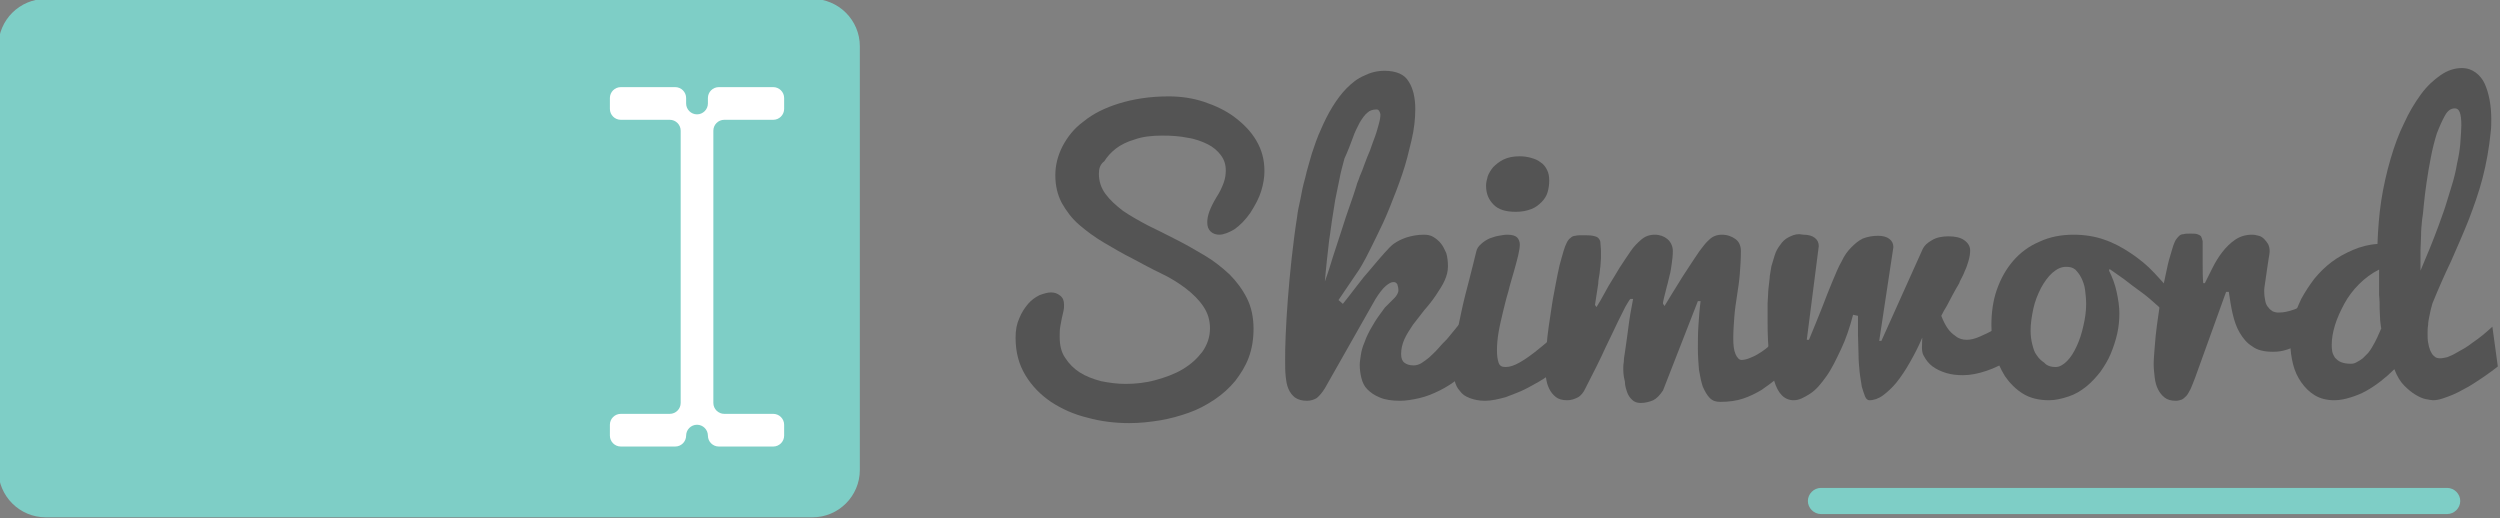 <svg version="1.1" xmlns="http://www.w3.org/2000/svg" xmlns:xlink="http://www.w3.org/1999/xlink" x="0px" y="0px" width="459.1px"
	 height="95.2px" viewBox="0 0 459.1 95.2" enable-background="new 0 0 459.1 95.2" xml:space="preserve">
<rect x="0" y="0" width="459.1" height="95.2" fill="#808080" stroke="none"/>
<g id="Layer_1" display="none">
	<g display="inline">
		<linearGradient id="SVGID_1_" gradientUnits="userSpaceOnUse" x1="0.35" y1="46.733" x2="158.615" y2="46.733">
			<stop  offset="0" style="stop-color:#FF8E33"/>
			<stop  offset="1" style="stop-color:#F3AB2B"/>
		</linearGradient>
		<path fill="url(#SVGID_1_)" d="M149.9,89.2H9.1c-4.8,0-8.7-3.9-8.7-8.7V12.9c0-4.8,3.9-8.7,8.7-8.7h140.8c4.8,0,8.7,3.9,8.7,8.7
			v67.6C158.6,85.3,154.7,89.2,149.9,89.2z"/>
		<rect x="117.7" y="74.3" fill="#FFFFFF" width="0.1" height="1.9"/>
		<rect x="121.4" y="74.3" fill="#FFFFFF" width="0.3" height="1.9"/>
		<rect x="117.7" y="74.3" fill="#FFFFFF" width="0.1" height="1.9"/>
		<rect x="121.4" y="74.3" fill="#FFFFFF" width="0.3" height="1.9"/>
		<rect x="117.7" y="18.7" fill="#FFFFFF" width="0.1" height="0.5"/>
		<rect x="117.7" y="74.3" fill="#FFFFFF" width="0.1" height="2"/>
		<rect x="121.4" y="74.3" fill="#FFFFFF" width="0.3" height="2"/>
		<path fill="#FFFFFF" d="M132.7,22.2v50c0,1.1,0.9,2,2,2h9c1.1,0,2,0.9,2,2v2c0,1.1-0.9,2-2,2h-10c-1.1,0-2-0.9-2-2l0,0
			c0-1.1-0.9-2-2-2l0,0c-1.1,0-2,0.9-2,2l0,0c0,1.1-0.9,2-2,2h-10c-1.1,0-2-0.9-2-2v-2c0-1.1,0.9-2,2-2h9c1.1,0,2-0.9,2-2v-50
			c0-1.1-0.9-2-2-2h-9c-1.1,0-2-0.9-2-2v-2c0-1.1,0.9-2,2-2h10c1.1,0,2,0.9,2,2v1c0,1.1,0.9,2,2,2l0,0c1.1,0,2-0.9,2-2v-1
			c0-1.1,0.9-2,2-2h10c1.1,0,2,0.9,2,2v2c0,1.1-0.9,2-2,2h-9C133.6,20.2,132.7,21.1,132.7,22.2z"/>
		<rect x="117.7" y="74.3" fill="#FFFFFF" width="0.1" height="1.9"/>
		<rect x="121.4" y="74.3" fill="#FFFFFF" width="0.3" height="1.9"/>
		<g>
			<path fill="#545454" d="M202.5,30.1c0,1.4,0.4,2.6,1.2,3.7c0.8,1.1,1.9,2.1,3.2,3.1c1.3,0.9,2.9,1.8,4.6,2.7
				c1.7,0.8,3.4,1.7,5.2,2.6s3.5,1.9,5.2,2.9c1.7,1,3.2,2.2,4.6,3.5c1.3,1.3,2.4,2.8,3.2,4.4c0.8,1.6,1.2,3.5,1.2,5.6
				c0,1.9-0.3,3.7-0.9,5.3c-0.6,1.6-1.5,3-2.5,4.3c-1.1,1.3-2.3,2.4-3.8,3.4s-3,1.8-4.7,2.4c-1.7,0.6-3.5,1.1-5.3,1.4
				c-1.9,0.3-3.7,0.5-5.6,0.5c-2.6,0-5.2-0.3-7.7-1c-2.5-0.6-4.7-1.6-6.7-2.9c-1.9-1.3-3.5-2.9-4.7-4.9c-1.2-2-1.8-4.2-1.8-6.9
				c0-1.4,0.2-2.5,0.7-3.6c0.4-1,1-1.9,1.6-2.6c0.6-0.7,1.3-1.2,2.1-1.6c0.8-0.3,1.5-0.5,2.1-0.5c0.7,0,1.2,0.2,1.7,0.6
				s0.7,0.9,0.7,1.7c0,0.4,0,0.7-0.1,1.1c-0.1,0.4-0.2,0.8-0.3,1.3c-0.1,0.5-0.2,1-0.3,1.6c-0.1,0.6-0.1,1.2-0.1,1.9
				c0,1.5,0.3,2.8,1,3.8c0.7,1.1,1.6,2,2.7,2.7c1.1,0.7,2.4,1.2,3.9,1.6c1.5,0.3,3,0.5,4.5,0.5c1.8,0,3.7-0.2,5.5-0.7s3.5-1.1,5-2
				c1.5-0.9,2.6-1.9,3.6-3.2c0.9-1.3,1.4-2.7,1.4-4.3c0-1.5-0.4-2.8-1.2-4c-0.8-1.2-1.9-2.3-3.2-3.3c-1.3-1-2.9-2-4.6-2.8
				s-3.5-1.8-5.2-2.7c-1.8-0.9-3.5-1.9-5.2-2.9c-1.7-1-3.2-2.1-4.6-3.3s-2.4-2.6-3.2-4c-0.8-1.5-1.2-3.2-1.2-5.1
				c0-1.8,0.4-3.5,1.3-5.3c0.9-1.7,2.1-3.3,3.9-4.6c1.7-1.4,3.9-2.5,6.5-3.3c2.6-0.8,5.6-1.3,9.1-1.3c2.2,0,4.4,0.3,6.5,1
				c2.1,0.7,4,1.6,5.6,2.8s3,2.6,4,4.3c1,1.7,1.5,3.5,1.5,5.6c0,1.2-0.2,2.4-0.6,3.7c-0.4,1.3-1.1,2.6-2,4c-0.9,1.3-1.9,2.3-2.9,3
				c-1,0.6-2,1-2.8,1c-0.6,0-1.2-0.2-1.6-0.6c-0.4-0.4-0.6-0.9-0.6-1.7c0-0.5,0.1-1.2,0.4-2c0.3-0.8,0.7-1.6,1.3-2.6
				c0.6-0.9,1-1.8,1.3-2.6c0.3-0.8,0.4-1.6,0.4-2.3c0-1.1-0.3-2-0.9-2.8c-0.6-0.8-1.4-1.5-2.4-2c-1-0.5-2.3-1-3.7-1.2
				c-1.4-0.3-3-0.4-4.7-0.4c-1.9,0-3.6,0.2-5,0.7c-1.4,0.4-2.6,1-3.5,1.7c-0.9,0.7-1.6,1.5-2.1,2.3
				C202.7,28.4,202.5,29.3,202.5,30.1z"/>
			<path fill="#545454" d="M247.3,54c0.8-1,1.6-2,2.5-3.2c0.9-1.2,1.8-2.3,2.7-3.3c0.9-1.1,1.7-2,2.4-2.8s1.3-1.4,1.7-1.7
				c0.7-0.5,1.5-0.9,2.4-1.2c1-0.3,2-0.5,3.2-0.5c0.6,0,1.2,0.1,1.7,0.4c0.5,0.3,1,0.7,1.4,1.2s0.7,1.1,1,1.8
				c0.2,0.7,0.3,1.5,0.3,2.4c0,0.9-0.2,1.7-0.6,2.6c-0.4,0.9-1,1.8-1.6,2.7s-1.3,1.8-2.1,2.7c-0.7,0.9-1.4,1.8-2.1,2.7
				c-0.6,0.9-1.2,1.8-1.6,2.7c-0.4,0.9-0.6,1.8-0.6,2.7c0,0.8,0.2,1.3,0.6,1.6c0.4,0.3,0.9,0.5,1.7,0.5c0.4,0,0.9-0.1,1.4-0.4
				c0.5-0.3,1-0.7,1.5-1.1c0.5-0.5,1.1-1,1.6-1.6c0.5-0.6,1.1-1.2,1.6-1.7c0.5-0.6,1-1.2,1.4-1.7c0.4-0.5,0.8-1,1.2-1.4l1.9,7.8
				c-0.7,1-1.5,1.8-2.5,2.6c-1,0.8-2.1,1.5-3.3,2.1c-1.2,0.6-2.4,1.1-3.7,1.4c-1.3,0.3-2.5,0.5-3.6,0.5c-1.5,0-2.8-0.2-3.7-0.6
				c-1-0.4-1.7-0.9-2.3-1.5c-0.6-0.6-0.9-1.3-1.1-2.1c-0.2-0.8-0.3-1.6-0.3-2.4c0-0.5,0.1-1.1,0.2-1.8c0.1-0.7,0.3-1.5,0.7-2.4
				c0.3-0.9,0.8-1.9,1.4-2.9c0.6-1.1,1.4-2.2,2.3-3.4c0.4-0.4,0.7-0.7,1-1c0.3-0.3,0.6-0.6,0.8-0.8c0.2-0.2,0.4-0.5,0.5-0.7
				c0.1-0.2,0.2-0.4,0.2-0.7c0-0.4-0.1-0.8-0.2-1.1c-0.2-0.3-0.4-0.4-0.7-0.4c-0.4,0-0.8,0.2-1.4,0.7c-0.6,0.5-1.2,1.3-1.9,2.4
				L244,69.5c-0.5,0.8-1,1.4-1.5,1.8c-0.5,0.3-1.1,0.5-1.8,0.5c-0.9,0-1.6-0.2-2.2-0.6c-0.5-0.4-0.9-0.9-1.2-1.6
				c-0.3-0.7-0.4-1.4-0.5-2.3c-0.1-0.9-0.1-1.8-0.1-2.8c0-1.2,0-2.8,0.1-4.8c0.1-2,0.2-4.2,0.4-6.6c0.2-2.4,0.4-4.9,0.7-7.5
				c0.3-2.6,0.6-5.1,1-7.6c0.1-0.9,0.3-1.9,0.6-3.2c0.2-1.2,0.5-2.6,0.9-4c0.3-1.4,0.8-2.9,1.2-4.4c0.5-1.5,1-3,1.7-4.5
				c0.6-1.4,1.3-2.8,2.1-4.1c0.8-1.3,1.7-2.5,2.6-3.4c1-1,2-1.8,3.2-2.3c1.2-0.6,2.4-0.9,3.8-0.9c1.1,0,2,0.2,2.7,0.5
				c0.7,0.3,1.3,0.8,1.7,1.5c0.4,0.6,0.7,1.4,0.9,2.2c0.2,0.9,0.3,1.8,0.3,2.8c0,1.8-0.2,3.7-0.7,5.8c-0.5,2.1-1,4.2-1.7,6.2
				c-0.7,2.1-1.5,4.1-2.3,6.1c-0.8,2-1.6,3.7-2.4,5.3s-1.4,2.9-2,4c-0.6,1.1-1,1.8-1.2,2.1l-3.8,5.6L247.3,54z M253.5,18.4
				c-0.7,0-1.3,0.2-1.7,0.6c-0.5,0.4-0.9,1-1.4,1.8c-0.4,0.8-0.9,1.7-1.3,2.9c-0.4,1.1-0.9,2.4-1.5,3.7c-0.3,1.2-0.7,2.5-0.9,3.7
				c-0.3,1.3-0.5,2.6-0.8,3.9c-0.2,1.3-0.4,2.5-0.6,3.8c-0.2,1.2-0.3,2.4-0.5,3.5c-0.3,2.6-0.6,5.2-0.8,7.7c0.5-1.4,1-2.9,1.5-4.6
				c0.5-1.6,1.1-3.3,1.6-4.9c0.5-1.6,1-3.1,1.5-4.5c0.5-1.4,0.9-2.6,1.2-3.6c0.1-0.5,0.4-1,0.6-1.7c0.3-0.7,0.6-1.4,0.9-2.3
				c0.3-0.8,0.6-1.6,1-2.5c0.3-0.9,0.6-1.7,0.9-2.5c0.3-0.8,0.5-1.6,0.7-2.3s0.3-1.3,0.3-1.8C254.1,18.7,253.9,18.4,253.5,18.4z"/>
			<path fill="#545454" d="M287.8,65c-0.8,0.7-1.7,1.4-2.8,2.2c-1.1,0.8-2.4,1.5-3.7,2.2c-1.3,0.7-2.7,1.2-4,1.7
				c-1.4,0.4-2.7,0.7-3.9,0.7c-1.1,0-2-0.2-2.8-0.5s-1.4-0.7-1.8-1.3c-0.5-0.5-0.8-1.2-1-2c-0.2-0.8-0.3-1.7-0.3-2.6
				c0-1.3,0.2-2.9,0.5-4.6c0.3-1.8,0.7-3.6,1.1-5.5s0.9-3.8,1.4-5.7c0.5-1.9,0.9-3.6,1.3-5.2c0.1-0.5,0.4-1,0.9-1.4
				c0.4-0.4,0.9-0.7,1.5-1c0.6-0.2,1.1-0.4,1.7-0.5c0.6-0.1,1.1-0.2,1.6-0.2c0.9,0,1.5,0.2,1.8,0.5c0.3,0.3,0.5,0.8,0.5,1.3
				c0,0.5-0.1,1.1-0.3,2c-0.2,0.9-0.5,1.9-0.8,3c-0.3,1.1-0.7,2.3-1,3.6c-0.4,1.3-0.7,2.6-1,3.8c-0.3,1.3-0.6,2.5-0.8,3.7
				c-0.2,1.2-0.3,2.3-0.3,3.3c0,1,0.1,1.7,0.3,2.3c0.2,0.6,0.6,0.8,1.3,0.8c0.8,0,1.6-0.3,2.5-0.8c0.9-0.5,1.9-1.2,2.8-1.9
				c1-0.8,1.9-1.5,2.8-2.3c0.9-0.8,1.7-1.5,2.4-2.1V65z M273.6,32.3c0-0.5,0.1-1,0.3-1.7c0.2-0.6,0.6-1.2,1-1.7
				c0.5-0.5,1.1-1,1.9-1.4c0.8-0.4,1.8-0.6,3-0.6c0.7,0,1.4,0.1,2.1,0.3c0.7,0.2,1.2,0.4,1.7,0.8c0.5,0.3,0.9,0.8,1.2,1.4
				c0.3,0.6,0.4,1.2,0.4,2c0,0.7-0.1,1.4-0.3,2.1c-0.2,0.7-0.6,1.3-1.1,1.8c-0.5,0.5-1.1,1-1.9,1.3s-1.7,0.5-2.8,0.5
				c-1.9,0-3.2-0.4-4.1-1.3S273.6,33.8,273.6,32.3z"/>
			<path fill="#545454" d="M298.8,65.8c0-0.3,0-0.7,0.1-1.2c0-0.5,0.1-1.1,0.2-1.7c0.1-0.7,0.2-1.3,0.3-2.1c0.1-0.7,0.2-1.5,0.3-2.2
				c0.2-1.7,0.5-3.5,0.9-5.5H300c-0.3,0.3-0.5,0.8-0.9,1.4c-0.3,0.6-0.8,1.6-1.4,2.8c-0.6,1.2-1.3,2.8-2.3,4.8
				c-0.9,2-2.1,4.4-3.6,7.3c-0.4,0.9-0.9,1.5-1.5,1.8c-0.6,0.3-1.2,0.5-1.9,0.5c-0.9,0-1.6-0.2-2.1-0.6c-0.5-0.4-0.9-0.9-1.2-1.5
				c-0.3-0.6-0.5-1.3-0.6-2.1c-0.1-0.8-0.1-1.6-0.1-2.5c0-0.9,0.1-1.9,0.2-3.1c0.1-1.2,0.2-2.4,0.4-3.7c0.2-1.3,0.4-2.7,0.6-4
				c0.2-1.4,0.5-2.7,0.7-3.9c0.2-1.2,0.5-2.4,0.7-3.4c0.3-1,0.5-1.9,0.7-2.5c0.2-0.7,0.4-1.2,0.6-1.6c0.2-0.4,0.4-0.7,0.7-0.9
				c0.2-0.2,0.5-0.4,0.9-0.4c0.3-0.1,0.8-0.1,1.3-0.1c0.8,0,1.4,0,1.9,0.1c0.5,0.1,0.8,0.2,1,0.4c0.2,0.2,0.4,0.5,0.4,0.9
				c0,0.4,0.1,0.9,0.1,1.6c0,0.4,0,0.8,0,1.2c0,0.5-0.1,1-0.1,1.5c-0.1,0.5-0.1,1.1-0.2,1.6c-0.1,0.6-0.2,1.1-0.2,1.6
				c-0.2,1.2-0.4,2.5-0.6,3.9l0.3,0.4c0-0.1,0.3-0.5,0.7-1.2c0.4-0.7,0.9-1.6,1.5-2.7c0.6-1,1.3-2.1,2-3.3c0.7-1.1,1.4-2.1,2-3
				c0.6-0.9,1.3-1.6,2-2.2c0.7-0.6,1.5-0.9,2.5-0.9c0.9,0,1.7,0.3,2.3,0.8c0.6,0.5,1,1.3,1,2.2c0,0.8-0.1,1.6-0.2,2.3
				c-0.1,0.7-0.2,1.5-0.4,2.2c-0.2,0.7-0.3,1.4-0.5,2c-0.2,0.7-0.3,1.3-0.5,2c-0.1,0.5-0.2,0.8-0.2,0.9c0,0.1,0,0.2,0,0.3l0.3,0.4
				c0-0.1,0.3-0.5,0.7-1.2c0.4-0.7,1-1.6,1.6-2.6c0.6-1,1.3-2.1,2.1-3.3c0.7-1.1,1.4-2.1,2-3c0.6-0.8,1.2-1.6,1.8-2.1
				c0.6-0.6,1.4-0.9,2.3-0.9c1,0,1.8,0.3,2.5,0.8c0.7,0.5,1,1.3,1,2.2c0,1.5-0.1,2.8-0.2,4.2c-0.1,1.3-0.3,2.6-0.5,3.9
				c-0.2,1.3-0.4,2.6-0.5,3.9c-0.1,1.3-0.2,2.7-0.2,4.1c0,1.1,0.1,2.1,0.4,2.8c0.3,0.7,0.7,1.1,1.1,1.1c0.4,0,0.9-0.1,1.4-0.3
				c0.5-0.2,1-0.4,1.5-0.7c0.5-0.3,1-0.6,1.5-1c0.5-0.4,1-0.8,1.4-1.2c1-1,2.1-2.1,3.1-3.3l0.5,7.5c-0.9,0.7-1.9,1.5-2.8,2.3
				c-0.9,0.8-1.9,1.5-2.9,2.2c-1,0.6-2.2,1.2-3.4,1.6c-1.2,0.4-2.6,0.6-4.2,0.6c-0.8,0-1.4-0.2-1.9-0.7c-0.5-0.5-0.9-1.2-1.3-2.1
				c-0.3-0.9-0.5-1.9-0.7-3.1c-0.1-1.2-0.2-2.5-0.2-3.9c0-1.3,0-2.7,0.1-4.2c0.1-1.5,0.2-3,0.4-4.5h-0.5l-6.4,16.4
				c-0.6,0.9-1.2,1.5-1.8,1.8c-0.7,0.3-1.5,0.5-2.3,0.5c-0.7,0-1.2-0.2-1.6-0.6c-0.4-0.4-0.7-0.8-0.9-1.4c-0.2-0.6-0.4-1.2-0.4-1.9
				C298.8,67.1,298.8,66.5,298.8,65.8z"/>
			<path fill="#545454" d="M341,56.1c-0.6,2.3-1.3,4.4-2.2,6.3s-1.7,3.6-2.7,5s-1.9,2.5-3,3.2s-2,1.2-3,1.2c-1.7,0-2.9-1.2-3.6-3.6
				c-0.8-2.4-1.2-6-1.2-10.8c0-0.7,0-1.3,0-1.8c0-0.5,0-1,0-1.6c0-0.5,0.1-1.1,0.1-1.7c0-0.6,0.1-1.3,0.2-2.2c0-0.2,0.1-0.6,0.1-1.1
				c0.1-0.5,0.2-1.1,0.3-1.8c0.2-0.7,0.4-1.3,0.6-2s0.6-1.4,1-1.9c0.4-0.6,0.9-1.1,1.5-1.4s1.2-0.6,2-0.6l0.8,0.1
				c0.9,0,1.6,0.2,2.1,0.6c0.5,0.4,0.7,0.9,0.7,1.5l-2.2,17.2l0.4,0c0.9-2.2,1.7-4.1,2.4-5.9c0.7-1.8,1.3-3.4,1.9-4.8
				c0.6-1.4,1.1-2.7,1.7-3.7c0.5-1.1,1.1-1.9,1.8-2.6s1.3-1.2,2.1-1.6c0.8-0.3,1.7-0.5,2.8-0.5c0.9,0,1.6,0.2,2.1,0.6
				c0.5,0.4,0.7,0.9,0.7,1.5l-2.6,17.2l0.4,0l7.6-16.9c0.3-0.6,0.8-1.1,1.7-1.6c0.8-0.5,1.9-0.7,3-0.7c1.2,0,2.2,0.2,2.9,0.7
				c0.7,0.5,1.1,1.1,1.1,1.9c0,0.6-0.1,1.2-0.3,1.9c-0.2,0.7-0.4,1.3-0.7,1.9c-0.2,0.6-0.5,1.1-0.7,1.5c-0.2,0.4-0.3,0.6-0.3,0.7
				c-0.5,0.8-0.9,1.6-1.3,2.3c-0.4,0.7-0.7,1.4-1,1.9c-0.4,0.6-0.7,1.2-1,1.8c0.3,0.8,0.7,1.6,1.1,2.2c0.4,0.6,0.9,1.1,1.5,1.5
				c0.6,0.5,1.3,0.7,2.1,0.7c0.7,0,1.5-0.2,2.4-0.6c0.9-0.4,1.8-0.8,2.6-1.3c1-0.5,1.9-1.1,2.9-1.8v7.5c-1.4,0.9-2.8,1.6-4.3,2.1
				c-1.5,0.5-2.9,0.8-4.3,0.8c-1.1,0-2.1-0.1-3.1-0.4c-1-0.3-1.8-0.7-2.5-1.2c-0.7-0.5-1.3-1.3-1.7-2.1s-0.7-1.9-0.7-3.2
				c-0.7,1.7-1.5,3.2-2.3,4.6c-0.8,1.4-1.6,2.6-2.4,3.6s-1.7,1.8-2.5,2.4c-0.8,0.6-1.7,0.9-2.5,0.9c-0.3,0-0.6-0.2-0.8-0.7
				c-0.2-0.5-0.4-1.1-0.6-1.8c-0.1-0.8-0.3-1.7-0.4-2.7c-0.1-1-0.2-2.1-0.2-3.3s-0.1-2.3-0.1-3.5c0-1.2,0-2.4,0-3.5L341,56.1z"/>
			<path fill="#545454" d="M388,48c0.6,1.2,1.1,2.5,1.4,3.9c0.3,1.4,0.5,2.7,0.5,3.9c0,1.2-0.1,2.5-0.4,3.8
				c-0.3,1.3-0.7,2.5-1.2,3.7c-0.5,1.2-1.2,2.3-1.9,3.3c-0.8,1-1.6,1.9-2.6,2.7s-2,1.4-3.2,1.8s-2.4,0.7-3.6,0.7
				c-1.9,0-3.5-0.4-4.8-1.2c-1.3-0.8-2.4-1.9-3.3-3.2c-0.8-1.3-1.5-2.8-1.9-4.4s-0.6-3.3-0.6-5c0-2.3,0.3-4.5,1-6.5
				c0.7-2,1.7-3.8,3-5.3c1.3-1.5,2.9-2.7,4.8-3.5c1.9-0.9,4-1.3,6.3-1.3c2,0,3.9,0.3,5.6,0.9c1.8,0.6,3.4,1.5,4.9,2.5
				c1.5,1,3,2.2,4.3,3.6c1.3,1.4,2.6,2.8,3.7,4.2l-0.6,4.5c-0.6-0.8-1.3-1.6-2.3-2.5c-1-0.9-2-1.8-3.1-2.6c-1.1-0.8-2.2-1.6-3.2-2.4
				c-1.1-0.8-2-1.4-2.7-1.9L388,48z M378.2,65.6c0.7,0,1.4-0.4,2.1-1.1c0.7-0.7,1.3-1.7,1.8-2.8c0.5-1.1,0.9-2.3,1.2-3.7
				c0.3-1.3,0.5-2.6,0.5-3.9c0-1-0.1-1.9-0.2-2.7c-0.1-0.8-0.4-1.6-0.7-2.2c-0.3-0.6-0.7-1.1-1.1-1.5c-0.5-0.4-1-0.5-1.7-0.5
				c-0.9,0-1.7,0.4-2.5,1.1c-0.8,0.7-1.5,1.7-2.1,2.8c-0.6,1.2-1.1,2.4-1.4,3.8c-0.3,1.4-0.5,2.7-0.5,4c0,0.9,0.1,1.7,0.3,2.5
				c0.2,0.8,0.4,1.5,0.8,2c0.4,0.6,0.8,1,1.4,1.4C376.6,65.5,377.4,65.6,378.2,65.6z"/>
			<path fill="#545454" d="M396.2,65.1c0-0.9,0.1-2,0.2-3.3c0.1-1.2,0.2-2.5,0.4-3.9c0.2-1.4,0.4-2.8,0.6-4.2
				c0.2-1.4,0.5-2.8,0.8-4.1c0.3-1.3,0.5-2.5,0.8-3.6c0.3-1.1,0.6-2,0.8-2.7c0.2-0.5,0.3-0.8,0.5-1.1c0.2-0.3,0.4-0.5,0.6-0.7
				c0.2-0.2,0.5-0.3,0.8-0.3c0.3-0.1,0.7-0.1,1.2-0.1c0.5,0,1,0,1.3,0.1c0.3,0.1,0.5,0.2,0.7,0.4c0.1,0.2,0.2,0.5,0.3,0.9
				c0,0.4,0,0.9,0,1.6c0,0.8,0,1.7,0,2.8c0,1.1,0,2.2,0.1,3.3h0.3c0.4-0.8,0.9-1.8,1.4-2.8c0.5-1,1.1-2,1.8-2.9
				c0.7-0.9,1.5-1.7,2.4-2.3s1.9-0.9,3.1-0.9c0.4,0,0.8,0.1,1.2,0.2c0.4,0.1,0.7,0.3,1,0.6c0.3,0.3,0.5,0.6,0.7,0.9
				c0.2,0.4,0.3,0.8,0.3,1.3c0,0.4-0.1,0.9-0.2,1.5c-0.1,0.6-0.2,1.3-0.3,2s-0.2,1.4-0.3,2.1c-0.1,0.7-0.2,1.2-0.2,1.7
				c0,0.8,0.1,1.4,0.2,1.9c0.1,0.5,0.3,0.9,0.6,1.2c0.2,0.3,0.5,0.5,0.8,0.7c0.3,0.1,0.6,0.2,1,0.2c1,0,1.9-0.2,3-0.6
				c1-0.4,1.9-0.9,2.8-1.4c1-0.6,2-1.3,2.9-2.1l-0.5,7.4c-0.6,0.4-1.2,0.8-1.9,1.2c-0.7,0.4-1.4,0.9-2.2,1.3c-0.8,0.4-1.6,0.7-2.5,1
				c-0.9,0.3-1.7,0.4-2.6,0.4c-1.6,0-2.9-0.3-3.8-1c-1-0.6-1.7-1.5-2.3-2.5c-0.6-1-1-2.2-1.3-3.5c-0.3-1.3-0.5-2.6-0.7-4h-0.5
				l-5.7,15.8c-0.3,0.8-0.6,1.5-0.8,2c-0.3,0.5-0.5,1-0.8,1.3c-0.3,0.3-0.6,0.6-0.9,0.7s-0.7,0.2-1,0.2c-0.9,0-1.6-0.2-2.1-0.6
				c-0.5-0.4-0.9-0.9-1.2-1.5c-0.3-0.6-0.5-1.3-0.6-2.1C396.3,66.8,396.2,65.9,396.2,65.1z"/>
			<path fill="#545454" d="M459.4,65.5c-1.5,1.2-3,2.2-4.4,3.1c-0.6,0.4-1.3,0.8-1.9,1.1c-0.7,0.4-1.3,0.7-2,1
				c-0.7,0.3-1.3,0.5-1.9,0.7c-0.6,0.2-1.2,0.3-1.7,0.3c-0.3,0-0.7-0.1-1.3-0.2c-0.6-0.1-1.2-0.4-1.9-0.8c-0.7-0.4-1.4-1-2.1-1.7
				c-0.7-0.7-1.3-1.7-1.8-3c-0.8,0.8-1.6,1.5-2.5,2.2c-0.9,0.7-1.8,1.3-2.7,1.8c-0.9,0.5-1.9,0.9-2.9,1.2c-1,0.3-1.9,0.5-2.9,0.5
				c-1.4,0-2.6-0.3-3.6-0.9c-1-0.6-1.8-1.4-2.5-2.4c-0.7-1-1.2-2.1-1.5-3.3c-0.3-1.2-0.5-2.5-0.5-3.9c0-1.4,0.2-2.7,0.5-4.1
				c0.3-1.4,0.9-2.7,1.5-4c0.7-1.3,1.5-2.5,2.4-3.7c1-1.2,2-2.2,3.2-3.1c1.2-0.9,2.5-1.6,3.9-2.2c1.4-0.6,2.9-1,4.5-1.1
				c0.1-2.7,0.3-5.4,0.7-8c0.4-2.6,1-5.2,1.7-7.6c0.7-2.4,1.5-4.6,2.5-6.6c0.9-2,2-3.8,3.1-5.3c1.1-1.5,2.3-2.6,3.6-3.5
				s2.6-1.3,3.9-1.3c1,0,1.8,0.3,2.5,0.8c0.7,0.5,1.3,1.2,1.7,2.1c0.4,0.9,0.7,1.9,0.9,3c0.2,1.1,0.3,2.3,0.3,3.5
				c0,0.7,0,1.5-0.1,2.3c-0.3,3-0.8,5.8-1.5,8.5c-0.7,2.7-1.6,5.2-2.6,7.8c-1,2.5-2.1,5-3.2,7.5c-1.2,2.5-2.3,5-3.4,7.7
				c-0.1,0.3-0.2,0.7-0.3,1.1c-0.1,0.4-0.2,0.9-0.3,1.4c-0.1,0.5-0.2,1-0.2,1.5c-0.1,0.5-0.1,1-0.1,1.5c0,0.6,0,1.2,0.1,1.7
				c0.1,0.6,0.2,1,0.4,1.5c0.2,0.4,0.4,0.8,0.7,1c0.3,0.3,0.6,0.4,1.1,0.4c0.4,0,0.8-0.1,1.3-0.2c0.5-0.2,1-0.4,1.5-0.7
				c0.5-0.3,1.1-0.6,1.6-0.9c0.5-0.3,1.1-0.7,1.6-1.1c1.2-0.8,2.4-1.8,3.6-2.9L459.4,65.5z M437.6,47.7c-1.4,0.7-2.6,1.6-3.7,2.7
				c-1.1,1.1-2,2.3-2.7,3.6c-0.7,1.3-1.3,2.6-1.7,3.9c-0.4,1.3-0.6,2.5-0.6,3.6c0,0.4,0,0.8,0.1,1.3c0.1,0.4,0.3,0.8,0.5,1.1
				c0.3,0.3,0.6,0.6,1.1,0.8c0.5,0.2,1.1,0.3,1.8,0.3c0.4,0,0.8-0.1,1.1-0.3c0.4-0.2,0.7-0.4,1.1-0.7c0.3-0.3,0.7-0.7,1-1
				c0.3-0.4,0.6-0.8,0.8-1.2c0.6-1,1.1-2.1,1.6-3.3c-0.1-0.3-0.1-0.8-0.2-1.4c0-0.6-0.1-1.4-0.1-2.2c0-0.8,0-1.6-0.1-2.5
				c0-0.8,0-1.6,0-2.3c0-0.7,0-1.3,0-1.7C437.6,47.9,437.6,47.7,437.6,47.7z M452.5,24.7c0.1-1.5,0.2-2.7,0.2-3.5
				c0-1.1-0.1-1.9-0.3-2.4s-0.5-0.7-0.9-0.7c-0.7,0-1.3,0.4-1.8,1.3c-0.5,0.9-1,2-1.5,3.3c-0.4,1.3-0.8,2.8-1.1,4.4
				c-0.3,1.6-0.6,3.2-0.8,4.7c-0.2,1.5-0.4,2.9-0.5,4.1s-0.2,2.1-0.3,2.6c-0.1,1-0.2,2-0.2,3s-0.1,1.8-0.1,2.6c0,0.8,0,1.5,0,2.1
				c0,0.6,0,1,0,1.4v0.3c1.2-2.8,2.3-5.5,3.3-8.2c0.4-1.2,0.9-2.4,1.3-3.7c0.4-1.3,0.8-2.6,1.2-3.9c0.4-1.3,0.7-2.6,0.9-3.8
				C452.2,27,452.4,25.9,452.5,24.7z"/>
		</g>
		<linearGradient id="SVGID_2_" gradientUnits="userSpaceOnUse" x1="332.711" y1="90.264" x2="452.455" y2="90.264">
			<stop  offset="0" style="stop-color:#FF8E33"/>
			<stop  offset="1" style="stop-color:#F3AB2B"/>
		</linearGradient>
		<path fill="url(#SVGID_2_)" d="M450.1,92.6h-115c-1.3,0-2.4-1.1-2.4-2.4l0,0c0-1.3,1.1-2.4,2.4-2.4h115c1.3,0,2.4,1.1,2.4,2.4l0,0
			C452.5,91.6,451.4,92.6,450.1,92.6z"/>
	</g>
</g>
<g id="Layer_2" display="none">
	<path display="inline" fill="#F3AB2B" d="M149.6,88.2H8.7c-4.8,0-8.7-3.9-8.7-8.7V12c0-4.8,3.9-8.7,8.7-8.7h140.8
		c4.8,0,8.7,3.9,8.7,8.7v67.6C158.3,84.3,154.4,88.2,149.6,88.2z"/>
	<rect x="117.3" y="73.3" display="inline" fill="#FFFFFF" width="0.1" height="1.9"/>
	<rect x="121.1" y="73.3" display="inline" fill="#FFFFFF" width="0.3" height="1.9"/>
	<rect x="117.3" y="73.3" display="inline" fill="#FFFFFF" width="0.1" height="1.9"/>
	<rect x="121.1" y="73.3" display="inline" fill="#FFFFFF" width="0.3" height="1.9"/>
	<rect x="117.3" y="17.7" display="inline" fill="#FFFFFF" width="0.1" height="0.5"/>
	<rect x="117.3" y="73.3" display="inline" fill="#FFFFFF" width="0.1" height="2"/>
	<rect x="121.1" y="73.3" display="inline" fill="#FFFFFF" width="0.3" height="2"/>
	<path display="inline" fill="#FFFFFF" d="M132.3,21.2v50c0,1.1,0.9,2,2,2h9c1.1,0,2,0.9,2,2v2c0,1.1-0.9,2-2,2h-10
		c-1.1,0-2-0.9-2-2l0,0c0-1.1-0.9-2-2-2l0,0c-1.1,0-2,0.9-2,2l0,0c0,1.1-0.9,2-2,2h-10c-1.1,0-2-0.9-2-2v-2c0-1.1,0.9-2,2-2h9
		c1.1,0,2-0.9,2-2v-50c0-1.1-0.9-2-2-2h-9c-1.1,0-2-0.9-2-2v-2c0-1.1,0.9-2,2-2h10c1.1,0,2,0.9,2,2v1c0,1.1,0.9,2,2,2l0,0
		c1.1,0,2-0.9,2-2v-1c0-1.1,0.9-2,2-2h10c1.1,0,2,0.9,2,2v2c0,1.1-0.9,2-2,2h-9C133.2,19.2,132.3,20.1,132.3,21.2z"/>
	<rect x="117.3" y="73.3" display="inline" fill="#FFFFFF" width="0.1" height="1.9"/>
	<rect x="121.1" y="73.3" display="inline" fill="#FFFFFF" width="0.3" height="1.9"/>
	<g display="inline">
		<path fill="#545454" d="M202.1,29.1c0,1.4,0.4,2.6,1.2,3.7c0.8,1.1,1.9,2.1,3.2,3.1c1.3,0.9,2.9,1.8,4.6,2.7
			c1.7,0.8,3.4,1.7,5.2,2.6s3.5,1.9,5.2,2.9c1.7,1,3.2,2.2,4.6,3.5c1.3,1.3,2.4,2.8,3.2,4.4c0.8,1.6,1.2,3.5,1.2,5.6
			c0,1.9-0.3,3.7-0.9,5.3c-0.6,1.6-1.5,3-2.5,4.3c-1.1,1.3-2.3,2.4-3.8,3.4s-3,1.8-4.7,2.4c-1.7,0.6-3.5,1.1-5.3,1.4
			c-1.9,0.3-3.7,0.5-5.6,0.5c-2.6,0-5.2-0.3-7.7-1c-2.5-0.6-4.7-1.6-6.7-2.9c-1.9-1.3-3.5-2.9-4.7-4.9c-1.2-2-1.8-4.2-1.8-6.9
			c0-1.4,0.2-2.5,0.7-3.6c0.4-1,1-1.9,1.6-2.6c0.6-0.7,1.3-1.2,2.1-1.6c0.8-0.3,1.5-0.5,2.1-0.5c0.7,0,1.2,0.2,1.7,0.6
			s0.7,0.9,0.7,1.7c0,0.4,0,0.7-0.1,1.1c-0.1,0.4-0.2,0.8-0.3,1.3c-0.1,0.5-0.2,1-0.3,1.6c-0.1,0.6-0.1,1.2-0.1,1.9
			c0,1.5,0.3,2.8,1,3.8c0.7,1.1,1.6,2,2.7,2.7c1.1,0.7,2.4,1.2,3.9,1.6c1.5,0.3,3,0.5,4.5,0.5c1.8,0,3.7-0.2,5.5-0.7s3.5-1.1,5-2
			c1.5-0.9,2.6-1.9,3.6-3.2c0.9-1.3,1.4-2.7,1.4-4.3c0-1.5-0.4-2.8-1.2-4c-0.8-1.2-1.9-2.3-3.2-3.3c-1.3-1-2.9-2-4.6-2.8
			s-3.5-1.8-5.2-2.7c-1.8-0.9-3.5-1.9-5.2-2.9c-1.7-1-3.2-2.1-4.6-3.3s-2.4-2.6-3.2-4c-0.8-1.5-1.2-3.2-1.2-5.1
			c0-1.8,0.4-3.5,1.3-5.3c0.9-1.7,2.1-3.3,3.9-4.6c1.7-1.4,3.9-2.5,6.5-3.3c2.6-0.8,5.6-1.3,9.1-1.3c2.2,0,4.4,0.3,6.5,1
			c2.1,0.7,4,1.6,5.6,2.8s3,2.6,4,4.3c1,1.7,1.5,3.5,1.5,5.6c0,1.2-0.2,2.4-0.6,3.7c-0.4,1.3-1.1,2.6-2,4c-0.9,1.3-1.9,2.3-2.9,3
			c-1,0.6-2,1-2.8,1c-0.6,0-1.2-0.2-1.6-0.6c-0.4-0.4-0.6-0.9-0.6-1.7c0-0.5,0.1-1.2,0.4-2c0.3-0.8,0.7-1.6,1.3-2.6
			c0.6-0.9,1-1.8,1.3-2.6c0.3-0.8,0.4-1.6,0.4-2.3c0-1.1-0.3-2-0.9-2.8c-0.6-0.8-1.4-1.5-2.4-2c-1-0.5-2.3-1-3.7-1.2
			c-1.4-0.3-3-0.4-4.7-0.4c-1.9,0-3.6,0.2-5,0.7c-1.4,0.4-2.6,1-3.5,1.7c-0.9,0.7-1.6,1.5-2.1,2.3C202.3,27.4,202.1,28.3,202.1,29.1
			z"/>
		<path fill="#545454" d="M246.9,53c0.8-1,1.6-2,2.5-3.2c0.9-1.2,1.8-2.3,2.7-3.3c0.9-1.1,1.7-2,2.4-2.8s1.3-1.4,1.7-1.7
			c0.7-0.5,1.5-0.9,2.4-1.2c1-0.3,2-0.5,3.2-0.5c0.6,0,1.2,0.1,1.7,0.4c0.5,0.3,1,0.7,1.4,1.2s0.7,1.1,1,1.8
			c0.2,0.7,0.3,1.5,0.3,2.4c0,0.9-0.2,1.7-0.6,2.6c-0.4,0.9-1,1.8-1.6,2.7s-1.3,1.8-2.1,2.7c-0.7,0.9-1.4,1.8-2.1,2.7
			c-0.6,0.9-1.2,1.8-1.6,2.7c-0.4,0.9-0.6,1.8-0.6,2.7c0,0.8,0.2,1.3,0.6,1.6c0.4,0.3,0.9,0.5,1.7,0.5c0.4,0,0.9-0.1,1.4-0.4
			c0.5-0.3,1-0.7,1.5-1.1c0.5-0.5,1.1-1,1.6-1.6c0.5-0.6,1.1-1.2,1.6-1.7c0.5-0.6,1-1.2,1.4-1.7c0.4-0.5,0.8-1,1.2-1.4l1.9,7.8
			c-0.7,1-1.5,1.8-2.5,2.6c-1,0.8-2.1,1.5-3.3,2.1c-1.2,0.6-2.4,1.1-3.7,1.4c-1.3,0.3-2.5,0.5-3.6,0.5c-1.5,0-2.8-0.2-3.7-0.6
			c-1-0.4-1.7-0.9-2.3-1.5c-0.6-0.6-0.9-1.3-1.1-2.1c-0.2-0.8-0.3-1.6-0.3-2.4c0-0.5,0.1-1.1,0.2-1.8c0.1-0.7,0.3-1.5,0.7-2.4
			c0.3-0.9,0.8-1.9,1.4-2.9c0.6-1.1,1.4-2.2,2.3-3.4c0.4-0.4,0.7-0.7,1-1c0.3-0.3,0.6-0.6,0.8-0.8c0.2-0.2,0.4-0.5,0.5-0.7
			c0.1-0.2,0.2-0.4,0.2-0.7c0-0.4-0.1-0.8-0.2-1.1c-0.2-0.3-0.4-0.4-0.7-0.4c-0.4,0-0.8,0.2-1.4,0.7c-0.6,0.5-1.2,1.3-1.9,2.4
			l-9.3,16.4c-0.5,0.8-1,1.4-1.5,1.8c-0.5,0.3-1.1,0.5-1.8,0.5c-0.9,0-1.6-0.2-2.2-0.6c-0.5-0.4-0.9-0.9-1.2-1.6
			c-0.3-0.7-0.4-1.4-0.5-2.3c-0.1-0.9-0.1-1.8-0.1-2.8c0-1.2,0-2.8,0.1-4.8c0.1-2,0.2-4.2,0.4-6.6c0.2-2.4,0.4-4.9,0.7-7.5
			c0.3-2.6,0.6-5.1,1-7.6c0.1-0.9,0.3-1.9,0.6-3.2c0.2-1.2,0.5-2.6,0.9-4c0.3-1.4,0.8-2.9,1.2-4.4c0.5-1.5,1-3,1.7-4.5
			c0.6-1.4,1.3-2.8,2.1-4.1c0.8-1.3,1.7-2.5,2.6-3.4c1-1,2-1.8,3.2-2.3c1.2-0.6,2.4-0.9,3.8-0.9c1.1,0,2,0.2,2.7,0.5
			c0.7,0.3,1.3,0.8,1.7,1.5c0.4,0.6,0.7,1.4,0.9,2.2c0.2,0.9,0.3,1.8,0.3,2.8c0,1.8-0.2,3.7-0.7,5.8c-0.5,2.1-1,4.2-1.7,6.2
			c-0.7,2.1-1.5,4.1-2.3,6.1c-0.8,2-1.6,3.7-2.4,5.3s-1.4,2.9-2,4c-0.6,1.1-1,1.8-1.2,2.1l-3.8,5.6L246.9,53z M253.1,17.4
			c-0.7,0-1.3,0.2-1.7,0.6c-0.5,0.4-0.9,1-1.4,1.8c-0.4,0.8-0.9,1.7-1.3,2.9c-0.4,1.1-0.9,2.4-1.5,3.7c-0.3,1.2-0.7,2.5-0.9,3.7
			c-0.3,1.3-0.5,2.6-0.8,3.9c-0.2,1.3-0.4,2.5-0.6,3.8c-0.2,1.2-0.3,2.4-0.5,3.5c-0.3,2.6-0.6,5.2-0.8,7.7c0.5-1.4,1-2.9,1.5-4.6
			c0.5-1.6,1.1-3.3,1.6-4.9c0.5-1.6,1-3.1,1.5-4.5c0.5-1.4,0.9-2.6,1.2-3.6c0.1-0.5,0.4-1,0.6-1.7c0.3-0.7,0.6-1.4,0.9-2.3
			c0.3-0.8,0.6-1.6,1-2.5c0.3-0.9,0.6-1.7,0.9-2.5c0.3-0.8,0.5-1.6,0.7-2.3s0.3-1.3,0.3-1.8C253.8,17.7,253.6,17.4,253.1,17.4z"/>
		<path fill="#545454" d="M287.5,64c-0.8,0.7-1.7,1.4-2.8,2.2c-1.1,0.8-2.4,1.5-3.7,2.2c-1.3,0.7-2.7,1.2-4,1.7
			c-1.4,0.4-2.7,0.7-3.9,0.7c-1.1,0-2-0.2-2.8-0.5s-1.4-0.7-1.8-1.3c-0.5-0.5-0.8-1.2-1-2c-0.2-0.8-0.3-1.7-0.3-2.6
			c0-1.3,0.2-2.9,0.5-4.6c0.3-1.8,0.7-3.6,1.1-5.5s0.9-3.8,1.4-5.7c0.5-1.9,0.9-3.6,1.3-5.2c0.1-0.5,0.4-1,0.9-1.4
			c0.4-0.4,0.9-0.7,1.5-1c0.6-0.2,1.1-0.4,1.7-0.5c0.6-0.1,1.1-0.2,1.6-0.2c0.9,0,1.5,0.2,1.8,0.5c0.3,0.3,0.5,0.8,0.5,1.3
			c0,0.5-0.1,1.1-0.3,2c-0.2,0.9-0.5,1.9-0.8,3c-0.3,1.1-0.7,2.3-1,3.6c-0.4,1.3-0.7,2.6-1,3.8c-0.3,1.3-0.6,2.5-0.8,3.7
			c-0.2,1.2-0.3,2.3-0.3,3.3c0,1,0.1,1.7,0.3,2.3c0.2,0.6,0.6,0.8,1.3,0.8c0.8,0,1.6-0.3,2.5-0.8c0.9-0.5,1.9-1.2,2.8-1.9
			c1-0.8,1.9-1.5,2.8-2.3c0.9-0.8,1.7-1.5,2.4-2.1V64z M273.3,31.4c0-0.5,0.1-1,0.3-1.7c0.2-0.6,0.6-1.2,1-1.7
			c0.5-0.5,1.1-1,1.9-1.4c0.8-0.4,1.8-0.6,3-0.6c0.7,0,1.4,0.1,2.1,0.3c0.7,0.2,1.2,0.4,1.7,0.8c0.5,0.3,0.9,0.8,1.2,1.4
			c0.3,0.6,0.4,1.2,0.4,2c0,0.7-0.1,1.4-0.3,2.1c-0.2,0.7-0.6,1.3-1.1,1.8c-0.5,0.5-1.1,1-1.9,1.3s-1.7,0.5-2.8,0.5
			c-1.9,0-3.2-0.4-4.1-1.3S273.3,32.8,273.3,31.4z"/>
		<path fill="#545454" d="M298.4,64.8c0-0.3,0-0.7,0.1-1.2c0-0.5,0.1-1.1,0.2-1.7c0.1-0.7,0.2-1.3,0.3-2.1c0.1-0.7,0.2-1.5,0.3-2.2
			c0.2-1.7,0.5-3.5,0.9-5.5h-0.5c-0.3,0.3-0.5,0.8-0.9,1.4c-0.3,0.6-0.8,1.6-1.4,2.8c-0.6,1.2-1.3,2.8-2.3,4.8
			c-0.9,2-2.1,4.4-3.6,7.3c-0.4,0.9-0.9,1.5-1.5,1.8c-0.6,0.3-1.2,0.5-1.9,0.5c-0.9,0-1.6-0.2-2.1-0.6c-0.5-0.4-0.9-0.9-1.2-1.5
			c-0.3-0.6-0.5-1.3-0.6-2.1c-0.1-0.8-0.1-1.6-0.1-2.5c0-0.9,0.1-1.9,0.2-3.1c0.1-1.2,0.2-2.4,0.4-3.7c0.2-1.3,0.4-2.7,0.6-4
			c0.2-1.4,0.5-2.7,0.7-3.9c0.2-1.2,0.5-2.4,0.7-3.4c0.3-1,0.5-1.9,0.7-2.5c0.2-0.7,0.4-1.2,0.6-1.6c0.2-0.4,0.4-0.7,0.7-0.9
			c0.2-0.2,0.5-0.4,0.9-0.4c0.3-0.1,0.8-0.1,1.3-0.1c0.8,0,1.4,0,1.9,0.1c0.5,0.1,0.8,0.2,1,0.4c0.2,0.2,0.4,0.5,0.4,0.9
			c0,0.4,0.1,0.9,0.1,1.6c0,0.4,0,0.8,0,1.2c0,0.5-0.1,1-0.1,1.5c-0.1,0.5-0.1,1.1-0.2,1.6c-0.1,0.6-0.2,1.1-0.2,1.6
			c-0.2,1.2-0.4,2.5-0.6,3.9l0.3,0.4c0-0.1,0.3-0.5,0.7-1.2c0.4-0.7,0.9-1.6,1.5-2.7c0.6-1,1.3-2.1,2-3.3c0.7-1.1,1.4-2.1,2-3
			c0.6-0.9,1.3-1.6,2-2.2c0.7-0.6,1.5-0.9,2.5-0.9c0.9,0,1.7,0.3,2.3,0.8c0.6,0.5,1,1.3,1,2.2c0,0.8-0.1,1.6-0.2,2.3
			c-0.1,0.7-0.2,1.5-0.4,2.2c-0.2,0.7-0.3,1.4-0.5,2c-0.2,0.7-0.3,1.3-0.5,2c-0.1,0.5-0.2,0.8-0.2,0.9c0,0.1,0,0.2,0,0.3l0.3,0.4
			c0-0.1,0.3-0.5,0.7-1.2c0.4-0.7,1-1.6,1.6-2.6c0.6-1,1.3-2.1,2.1-3.3c0.7-1.1,1.4-2.1,2-3c0.6-0.8,1.2-1.6,1.8-2.1
			c0.6-0.6,1.4-0.9,2.3-0.9c1,0,1.8,0.3,2.5,0.8c0.7,0.5,1,1.3,1,2.2c0,1.5-0.1,2.8-0.2,4.2c-0.1,1.3-0.3,2.6-0.5,3.9
			c-0.2,1.3-0.4,2.6-0.5,3.9c-0.1,1.3-0.2,2.7-0.2,4.1c0,1.1,0.1,2.1,0.4,2.8c0.3,0.7,0.7,1.1,1.1,1.1c0.4,0,0.9-0.1,1.4-0.3
			c0.5-0.2,1-0.4,1.5-0.7c0.5-0.3,1-0.6,1.5-1c0.5-0.4,1-0.8,1.4-1.2c1-1,2.1-2.1,3.1-3.3l0.5,7.5c-0.9,0.7-1.9,1.5-2.8,2.3
			c-0.9,0.8-1.9,1.5-2.9,2.2c-1,0.6-2.2,1.2-3.4,1.6c-1.2,0.4-2.6,0.6-4.2,0.6c-0.8,0-1.4-0.2-1.9-0.7c-0.5-0.5-0.9-1.2-1.3-2.1
			c-0.3-0.9-0.5-1.9-0.7-3.1c-0.1-1.2-0.2-2.5-0.2-3.9c0-1.3,0-2.7,0.1-4.2c0.1-1.5,0.2-3,0.4-4.5h-0.5l-6.4,16.4
			c-0.6,0.9-1.2,1.5-1.8,1.8c-0.7,0.3-1.5,0.5-2.3,0.5c-0.7,0-1.2-0.2-1.6-0.6c-0.4-0.4-0.7-0.8-0.9-1.4c-0.2-0.6-0.4-1.2-0.4-1.9
			C298.5,66.1,298.4,65.5,298.4,64.8z"/>
		<path fill="#545454" d="M340.7,55.1c-0.6,2.3-1.3,4.4-2.2,6.3s-1.7,3.6-2.7,5s-1.9,2.5-3,3.2s-2,1.2-3,1.2c-1.7,0-2.9-1.2-3.6-3.6
			c-0.8-2.4-1.2-6-1.2-10.8c0-0.7,0-1.3,0-1.8c0-0.5,0-1,0-1.6c0-0.5,0.1-1.1,0.1-1.7c0-0.6,0.1-1.3,0.2-2.2c0-0.2,0.1-0.6,0.1-1.1
			c0.1-0.5,0.2-1.1,0.3-1.8c0.2-0.7,0.4-1.3,0.6-2s0.6-1.4,1-1.9c0.4-0.6,0.9-1.1,1.5-1.4s1.2-0.6,2-0.6l0.8,0.1
			c0.9,0,1.6,0.2,2.1,0.6c0.5,0.4,0.7,0.9,0.7,1.5l-2.2,17.2l0.4,0c0.9-2.2,1.7-4.1,2.4-5.9c0.7-1.8,1.3-3.4,1.9-4.8
			c0.6-1.4,1.1-2.7,1.7-3.7c0.5-1.1,1.1-1.9,1.8-2.6s1.3-1.2,2.1-1.6c0.8-0.3,1.7-0.5,2.8-0.5c0.9,0,1.6,0.2,2.1,0.6
			c0.5,0.4,0.7,0.9,0.7,1.5l-2.6,17.2l0.4,0l7.6-16.9c0.3-0.6,0.8-1.1,1.7-1.6c0.8-0.5,1.9-0.7,3-0.7c1.2,0,2.2,0.2,2.9,0.7
			c0.7,0.5,1.1,1.1,1.1,1.9c0,0.6-0.1,1.2-0.3,1.9c-0.2,0.7-0.4,1.3-0.7,1.9c-0.2,0.6-0.5,1.1-0.7,1.5c-0.2,0.4-0.3,0.6-0.3,0.7
			c-0.5,0.8-0.9,1.6-1.3,2.3c-0.4,0.7-0.7,1.4-1,1.9c-0.4,0.6-0.7,1.2-1,1.8c0.3,0.8,0.7,1.6,1.1,2.2c0.4,0.6,0.9,1.1,1.5,1.5
			c0.6,0.5,1.3,0.7,2.1,0.7c0.7,0,1.5-0.2,2.4-0.6c0.9-0.4,1.8-0.8,2.6-1.3c1-0.5,1.9-1.1,2.9-1.8v7.5c-1.4,0.9-2.8,1.6-4.3,2.1
			c-1.5,0.5-2.9,0.8-4.3,0.8c-1.1,0-2.1-0.1-3.1-0.4c-1-0.3-1.8-0.7-2.5-1.2c-0.7-0.5-1.3-1.3-1.7-2.1s-0.7-1.9-0.7-3.2
			c-0.7,1.7-1.5,3.2-2.3,4.6c-0.8,1.4-1.6,2.6-2.4,3.6s-1.7,1.8-2.5,2.4c-0.8,0.6-1.7,0.9-2.5,0.9c-0.3,0-0.6-0.2-0.8-0.7
			c-0.2-0.5-0.4-1.1-0.6-1.8c-0.1-0.8-0.3-1.7-0.4-2.7c-0.1-1-0.2-2.1-0.2-3.3s-0.1-2.3-0.1-3.5c0-1.2,0-2.4,0-3.5L340.7,55.1z"/>
		<path fill="#545454" d="M387.6,47c0.6,1.2,1.1,2.5,1.4,3.9c0.3,1.4,0.5,2.7,0.5,3.9c0,1.2-0.1,2.5-0.4,3.8
			c-0.3,1.3-0.7,2.5-1.2,3.7c-0.5,1.2-1.2,2.3-1.9,3.3c-0.8,1-1.6,1.9-2.6,2.7s-2,1.4-3.2,1.8s-2.4,0.7-3.6,0.7
			c-1.9,0-3.5-0.4-4.8-1.2c-1.3-0.8-2.4-1.9-3.3-3.2c-0.8-1.3-1.5-2.8-1.9-4.4s-0.6-3.3-0.6-5c0-2.3,0.3-4.5,1-6.5
			c0.7-2,1.7-3.8,3-5.3c1.3-1.5,2.9-2.7,4.8-3.5c1.9-0.9,4-1.3,6.3-1.3c2,0,3.9,0.3,5.6,0.9c1.8,0.6,3.4,1.5,4.9,2.5
			c1.5,1,3,2.2,4.3,3.6c1.3,1.4,2.6,2.8,3.7,4.2l-0.6,4.5c-0.6-0.8-1.3-1.6-2.3-2.5c-1-0.9-2-1.8-3.1-2.6c-1.1-0.8-2.2-1.6-3.2-2.4
			c-1.1-0.8-2-1.4-2.7-1.9L387.6,47z M377.8,64.7c0.7,0,1.4-0.4,2.1-1.1c0.7-0.7,1.3-1.7,1.8-2.8c0.5-1.1,0.9-2.3,1.2-3.7
			c0.3-1.3,0.5-2.6,0.5-3.9c0-1-0.1-1.9-0.2-2.7c-0.1-0.8-0.4-1.6-0.7-2.2c-0.3-0.6-0.7-1.1-1.1-1.5c-0.5-0.4-1-0.5-1.7-0.5
			c-0.9,0-1.7,0.4-2.5,1.1c-0.8,0.7-1.5,1.7-2.1,2.8c-0.6,1.2-1.1,2.4-1.4,3.8c-0.3,1.4-0.5,2.7-0.5,4c0,0.9,0.1,1.7,0.3,2.5
			c0.2,0.8,0.4,1.5,0.8,2c0.4,0.6,0.8,1,1.4,1.4C376.3,64.5,377,64.7,377.8,64.7z"/>
		<path fill="#545454" d="M395.9,64.1c0-0.9,0.1-2,0.2-3.3c0.1-1.2,0.2-2.5,0.4-3.9c0.2-1.4,0.4-2.8,0.6-4.2
			c0.2-1.4,0.5-2.8,0.8-4.1c0.3-1.3,0.5-2.5,0.8-3.6c0.3-1.1,0.6-2,0.8-2.7c0.2-0.5,0.3-0.8,0.5-1.1c0.2-0.3,0.4-0.5,0.6-0.7
			c0.2-0.2,0.5-0.3,0.8-0.3c0.3-0.1,0.7-0.1,1.2-0.1c0.5,0,1,0,1.3,0.1c0.3,0.1,0.5,0.2,0.7,0.4c0.1,0.2,0.2,0.5,0.3,0.9
			c0,0.4,0,0.9,0,1.6c0,0.8,0,1.7,0,2.8c0,1.1,0,2.2,0.1,3.3h0.3c0.4-0.8,0.9-1.8,1.4-2.8c0.5-1,1.1-2,1.8-2.9
			c0.7-0.9,1.5-1.7,2.4-2.3s1.9-0.9,3.1-0.9c0.4,0,0.8,0.1,1.2,0.2c0.4,0.1,0.7,0.3,1,0.6c0.3,0.3,0.5,0.6,0.7,0.9
			c0.2,0.4,0.3,0.8,0.3,1.3c0,0.4-0.1,0.9-0.2,1.5c-0.1,0.6-0.2,1.3-0.3,2s-0.2,1.4-0.3,2.1c-0.1,0.7-0.2,1.2-0.2,1.7
			c0,0.8,0.1,1.4,0.2,1.9c0.1,0.5,0.3,0.9,0.6,1.2c0.2,0.3,0.5,0.5,0.8,0.7c0.3,0.1,0.6,0.2,1,0.2c1,0,1.9-0.2,3-0.6
			c1-0.4,1.9-0.9,2.8-1.4c1-0.6,2-1.3,2.9-2.1l-0.5,7.4c-0.6,0.4-1.2,0.8-1.9,1.2c-0.7,0.4-1.4,0.9-2.2,1.3c-0.8,0.4-1.6,0.7-2.5,1
			c-0.9,0.3-1.7,0.4-2.6,0.4c-1.6,0-2.9-0.3-3.8-1c-1-0.6-1.7-1.5-2.3-2.5c-0.6-1-1-2.2-1.3-3.5c-0.3-1.3-0.5-2.6-0.7-4h-0.5
			l-5.7,15.8c-0.3,0.8-0.6,1.5-0.8,2c-0.3,0.5-0.5,1-0.8,1.3c-0.3,0.3-0.6,0.6-0.9,0.7s-0.7,0.2-1,0.2c-0.9,0-1.6-0.2-2.1-0.6
			c-0.5-0.4-0.9-0.9-1.2-1.5c-0.3-0.6-0.5-1.3-0.6-2.1C395.9,65.8,395.9,65,395.9,64.1z"/>
		<path fill="#545454" d="M459.1,64.5c-1.5,1.2-3,2.2-4.4,3.1c-0.6,0.4-1.3,0.8-1.9,1.1c-0.7,0.4-1.3,0.7-2,1
			c-0.7,0.3-1.3,0.5-1.9,0.7c-0.6,0.2-1.2,0.3-1.7,0.3c-0.3,0-0.7-0.1-1.3-0.2c-0.6-0.1-1.2-0.4-1.9-0.8c-0.7-0.4-1.4-1-2.1-1.7
			c-0.7-0.7-1.3-1.7-1.8-3c-0.8,0.8-1.6,1.5-2.5,2.2c-0.9,0.7-1.8,1.3-2.7,1.8c-0.9,0.5-1.9,0.9-2.9,1.2c-1,0.3-1.9,0.5-2.9,0.5
			c-1.4,0-2.6-0.3-3.6-0.9c-1-0.6-1.8-1.4-2.5-2.4c-0.7-1-1.2-2.1-1.5-3.3c-0.3-1.2-0.5-2.5-0.5-3.9c0-1.4,0.2-2.7,0.5-4.1
			c0.3-1.4,0.9-2.7,1.5-4c0.7-1.3,1.5-2.5,2.4-3.7c1-1.2,2-2.2,3.2-3.1c1.2-0.9,2.5-1.6,3.9-2.2c1.4-0.6,2.9-1,4.5-1.1
			c0.1-2.7,0.3-5.4,0.7-8c0.4-2.6,1-5.2,1.7-7.6c0.7-2.4,1.5-4.6,2.5-6.6c0.9-2,2-3.8,3.1-5.3c1.1-1.5,2.3-2.6,3.6-3.5
			s2.6-1.3,3.9-1.3c1,0,1.8,0.3,2.5,0.8c0.7,0.5,1.3,1.2,1.7,2.1c0.4,0.9,0.7,1.9,0.9,3c0.2,1.1,0.3,2.3,0.3,3.5
			c0,0.7,0,1.5-0.1,2.3c-0.3,3-0.8,5.8-1.5,8.5c-0.7,2.7-1.6,5.2-2.6,7.8c-1,2.5-2.1,5-3.2,7.5c-1.2,2.5-2.3,5-3.4,7.7
			c-0.1,0.3-0.2,0.7-0.3,1.1c-0.1,0.4-0.2,0.9-0.3,1.4c-0.1,0.5-0.2,1-0.2,1.5c-0.1,0.5-0.1,1-0.1,1.5c0,0.6,0,1.2,0.1,1.7
			c0.1,0.6,0.2,1,0.4,1.5c0.2,0.4,0.4,0.8,0.7,1c0.3,0.3,0.6,0.4,1.1,0.4c0.4,0,0.8-0.1,1.3-0.2c0.5-0.2,1-0.4,1.5-0.7
			c0.5-0.3,1.1-0.6,1.6-0.9c0.5-0.3,1.1-0.7,1.6-1.1c1.2-0.8,2.4-1.8,3.6-2.9L459.1,64.5z M437.2,46.8c-1.4,0.7-2.6,1.6-3.7,2.7
			c-1.1,1.1-2,2.3-2.7,3.6c-0.7,1.3-1.3,2.6-1.7,3.9c-0.4,1.3-0.6,2.5-0.6,3.6c0,0.4,0,0.8,0.1,1.3c0.1,0.4,0.3,0.8,0.5,1.1
			c0.3,0.3,0.6,0.6,1.1,0.8c0.5,0.2,1.1,0.3,1.8,0.3c0.4,0,0.8-0.1,1.1-0.3c0.4-0.2,0.7-0.4,1.1-0.7c0.3-0.3,0.7-0.7,1-1
			c0.3-0.4,0.6-0.8,0.8-1.2c0.6-1,1.1-2.1,1.6-3.3c-0.1-0.3-0.1-0.8-0.2-1.4c0-0.6-0.1-1.4-0.1-2.2c0-0.8,0-1.6-0.1-2.5
			c0-0.8,0-1.6,0-2.3c0-0.7,0-1.3,0-1.7C437.3,46.9,437.3,46.7,437.2,46.8z M452.2,23.7c0.1-1.5,0.2-2.7,0.2-3.5
			c0-1.1-0.1-1.9-0.3-2.4s-0.5-0.7-0.9-0.7c-0.7,0-1.3,0.4-1.8,1.3c-0.5,0.9-1,2-1.5,3.3c-0.4,1.3-0.8,2.8-1.1,4.4
			c-0.3,1.6-0.6,3.2-0.8,4.7c-0.2,1.5-0.4,2.9-0.5,4.1s-0.2,2.1-0.3,2.6c-0.1,1-0.2,2-0.2,3s-0.1,1.8-0.1,2.6c0,0.8,0,1.5,0,2.1
			c0,0.6,0,1,0,1.4v0.3c1.2-2.8,2.3-5.5,3.3-8.2c0.4-1.2,0.9-2.4,1.3-3.7c0.4-1.3,0.8-2.6,1.2-3.9c0.4-1.3,0.7-2.6,0.9-3.8
			C451.9,26,452,24.9,452.2,23.7z"/>
	</g>
	<path display="inline" fill="#F3AB2B" d="M449.7,91.6h-115c-1.3,0-2.4-1.1-2.4-2.4l0,0c0-1.3,1.1-2.4,2.4-2.4h115
		c1.3,0,2.4,1.1,2.4,2.4l0,0C452.1,90.6,451,91.6,449.7,91.6z"/>
</g>
<g id="Layer_3" display="none">
	<path display="inline" fill="#F27C7C" d="M149.6,88.2H8.7c-4.8,0-8.7-3.9-8.7-8.7V12c0-4.8,3.9-8.7,8.7-8.7h140.8
		c4.8,0,8.7,3.9,8.7,8.7v67.6C158.3,84.3,154.4,88.2,149.6,88.2z"/>
	<rect x="117.3" y="73.3" display="inline" fill="#FFFFFF" width="0.1" height="1.9"/>
	<rect x="121.1" y="73.3" display="inline" fill="#FFFFFF" width="0.3" height="1.9"/>
	<rect x="117.3" y="73.3" display="inline" fill="#FFFFFF" width="0.1" height="1.9"/>
	<rect x="121.1" y="73.3" display="inline" fill="#FFFFFF" width="0.3" height="1.9"/>
	<rect x="117.3" y="17.7" display="inline" fill="#FFFFFF" width="0.1" height="0.5"/>
	<rect x="117.3" y="73.3" display="inline" fill="#FFFFFF" width="0.1" height="2"/>
	<rect x="121.1" y="73.3" display="inline" fill="#FFFFFF" width="0.3" height="2"/>
	<path display="inline" fill="#FFFFFF" d="M132.3,21.2v50c0,1.1,0.9,2,2,2h9c1.1,0,2,0.9,2,2v2c0,1.1-0.9,2-2,2h-10
		c-1.1,0-2-0.9-2-2l0,0c0-1.1-0.9-2-2-2l0,0c-1.1,0-2,0.9-2,2l0,0c0,1.1-0.9,2-2,2h-10c-1.1,0-2-0.9-2-2v-2c0-1.1,0.9-2,2-2h9
		c1.1,0,2-0.9,2-2v-50c0-1.1-0.9-2-2-2h-9c-1.1,0-2-0.9-2-2v-2c0-1.1,0.9-2,2-2h10c1.1,0,2,0.9,2,2v1c0,1.1,0.9,2,2,2l0,0
		c1.1,0,2-0.9,2-2v-1c0-1.1,0.9-2,2-2h10c1.1,0,2,0.9,2,2v2c0,1.1-0.9,2-2,2h-9C133.2,19.2,132.3,20.1,132.3,21.2z"/>
	<rect x="117.3" y="73.3" display="inline" fill="#FFFFFF" width="0.1" height="1.9"/>
	<rect x="121.1" y="73.3" display="inline" fill="#FFFFFF" width="0.3" height="1.9"/>
	<g display="inline">
		<path fill="#545454" d="M202.1,29.1c0,1.4,0.4,2.6,1.2,3.7c0.8,1.1,1.9,2.1,3.2,3.1c1.3,0.9,2.9,1.8,4.6,2.7
			c1.7,0.8,3.4,1.7,5.2,2.6s3.5,1.9,5.2,2.9c1.7,1,3.2,2.2,4.6,3.5c1.3,1.3,2.4,2.8,3.2,4.4c0.8,1.6,1.2,3.5,1.2,5.6
			c0,1.9-0.3,3.7-0.9,5.3c-0.6,1.6-1.5,3-2.5,4.3c-1.1,1.3-2.3,2.4-3.8,3.4s-3,1.8-4.7,2.4c-1.7,0.6-3.5,1.1-5.3,1.4
			c-1.9,0.3-3.7,0.5-5.6,0.5c-2.6,0-5.2-0.3-7.7-1c-2.5-0.6-4.7-1.6-6.7-2.9c-1.9-1.3-3.5-2.9-4.7-4.9c-1.2-2-1.8-4.2-1.8-6.9
			c0-1.4,0.2-2.5,0.7-3.6c0.4-1,1-1.9,1.6-2.6c0.6-0.7,1.3-1.2,2.1-1.6c0.8-0.3,1.5-0.5,2.1-0.5c0.7,0,1.2,0.2,1.7,0.6
			s0.7,0.9,0.7,1.7c0,0.4,0,0.7-0.1,1.1c-0.1,0.4-0.2,0.8-0.3,1.3c-0.1,0.5-0.2,1-0.3,1.6c-0.1,0.6-0.1,1.2-0.1,1.9
			c0,1.5,0.3,2.8,1,3.8c0.7,1.1,1.6,2,2.7,2.7c1.1,0.7,2.4,1.2,3.9,1.6c1.5,0.3,3,0.5,4.5,0.5c1.8,0,3.7-0.2,5.5-0.7s3.5-1.1,5-2
			c1.5-0.9,2.6-1.9,3.6-3.2c0.9-1.3,1.4-2.7,1.4-4.3c0-1.5-0.4-2.8-1.2-4c-0.8-1.2-1.9-2.3-3.2-3.3c-1.3-1-2.9-2-4.6-2.8
			s-3.5-1.8-5.2-2.7c-1.8-0.9-3.5-1.9-5.2-2.9c-1.7-1-3.2-2.1-4.6-3.3s-2.4-2.6-3.2-4c-0.8-1.5-1.2-3.2-1.2-5.1
			c0-1.8,0.4-3.5,1.3-5.3c0.9-1.7,2.1-3.3,3.9-4.6c1.7-1.4,3.9-2.5,6.5-3.3c2.6-0.8,5.6-1.3,9.1-1.3c2.2,0,4.4,0.3,6.5,1
			c2.1,0.7,4,1.6,5.6,2.8s3,2.6,4,4.3c1,1.7,1.5,3.5,1.5,5.6c0,1.2-0.2,2.4-0.6,3.7c-0.4,1.3-1.1,2.6-2,4c-0.9,1.3-1.9,2.3-2.9,3
			c-1,0.6-2,1-2.8,1c-0.6,0-1.2-0.2-1.6-0.6c-0.4-0.4-0.6-0.9-0.6-1.7c0-0.5,0.1-1.2,0.4-2c0.3-0.8,0.7-1.6,1.3-2.6
			c0.6-0.9,1-1.8,1.3-2.6c0.3-0.8,0.4-1.6,0.4-2.3c0-1.1-0.3-2-0.9-2.8c-0.6-0.8-1.4-1.5-2.4-2c-1-0.5-2.3-1-3.7-1.2
			c-1.4-0.3-3-0.4-4.7-0.4c-1.9,0-3.6,0.2-5,0.7c-1.4,0.4-2.6,1-3.5,1.7c-0.9,0.7-1.6,1.5-2.1,2.3C202.3,27.4,202.1,28.3,202.1,29.1
			z"/>
		<path fill="#545454" d="M246.9,53c0.8-1,1.6-2,2.5-3.2c0.9-1.2,1.8-2.3,2.7-3.3c0.9-1.1,1.7-2,2.4-2.8s1.3-1.4,1.7-1.7
			c0.7-0.5,1.5-0.9,2.4-1.2c1-0.3,2-0.5,3.2-0.5c0.6,0,1.2,0.1,1.7,0.4c0.5,0.3,1,0.7,1.4,1.2s0.7,1.1,1,1.8
			c0.2,0.7,0.3,1.5,0.3,2.4c0,0.9-0.2,1.7-0.6,2.6c-0.4,0.9-1,1.8-1.6,2.7s-1.3,1.8-2.1,2.7c-0.7,0.9-1.4,1.8-2.1,2.7
			c-0.6,0.9-1.2,1.8-1.6,2.7c-0.4,0.9-0.6,1.8-0.6,2.7c0,0.8,0.2,1.3,0.6,1.6c0.4,0.3,0.9,0.5,1.7,0.5c0.4,0,0.9-0.1,1.4-0.4
			c0.5-0.3,1-0.7,1.5-1.1c0.5-0.5,1.1-1,1.6-1.6c0.5-0.6,1.1-1.2,1.6-1.7c0.5-0.6,1-1.2,1.4-1.7c0.4-0.5,0.8-1,1.2-1.4l1.9,7.8
			c-0.7,1-1.5,1.8-2.5,2.6c-1,0.8-2.1,1.5-3.3,2.1c-1.2,0.6-2.4,1.1-3.7,1.4c-1.3,0.3-2.5,0.5-3.6,0.5c-1.5,0-2.8-0.2-3.7-0.6
			c-1-0.4-1.7-0.9-2.3-1.5c-0.6-0.6-0.9-1.3-1.1-2.1c-0.2-0.8-0.3-1.6-0.3-2.4c0-0.5,0.1-1.1,0.2-1.8c0.1-0.7,0.3-1.5,0.7-2.4
			c0.3-0.9,0.8-1.9,1.4-2.9c0.6-1.1,1.4-2.2,2.3-3.4c0.4-0.4,0.7-0.7,1-1c0.3-0.3,0.6-0.6,0.8-0.8c0.2-0.2,0.4-0.5,0.5-0.7
			c0.1-0.2,0.2-0.4,0.2-0.7c0-0.4-0.1-0.8-0.2-1.1c-0.2-0.3-0.4-0.4-0.7-0.4c-0.4,0-0.8,0.2-1.4,0.7c-0.6,0.5-1.2,1.3-1.9,2.4
			l-9.3,16.4c-0.5,0.8-1,1.4-1.5,1.8c-0.5,0.3-1.1,0.5-1.8,0.5c-0.9,0-1.6-0.2-2.2-0.6c-0.5-0.4-0.9-0.9-1.2-1.6
			c-0.3-0.7-0.4-1.4-0.5-2.3c-0.1-0.9-0.1-1.8-0.1-2.8c0-1.2,0-2.8,0.1-4.8c0.1-2,0.2-4.2,0.4-6.6c0.2-2.4,0.4-4.9,0.7-7.5
			c0.3-2.6,0.6-5.1,1-7.6c0.1-0.9,0.3-1.9,0.6-3.2c0.2-1.2,0.5-2.6,0.9-4c0.3-1.4,0.8-2.9,1.2-4.4c0.5-1.5,1-3,1.7-4.5
			c0.6-1.4,1.3-2.8,2.1-4.1c0.8-1.3,1.7-2.5,2.6-3.4c1-1,2-1.8,3.2-2.3c1.2-0.6,2.4-0.9,3.8-0.9c1.1,0,2,0.2,2.7,0.5
			c0.7,0.3,1.3,0.8,1.7,1.5c0.4,0.6,0.7,1.4,0.9,2.2c0.2,0.9,0.3,1.8,0.3,2.8c0,1.8-0.2,3.7-0.7,5.8c-0.5,2.1-1,4.2-1.7,6.2
			c-0.7,2.1-1.5,4.1-2.3,6.1c-0.8,2-1.6,3.7-2.4,5.3s-1.4,2.9-2,4c-0.6,1.1-1,1.8-1.2,2.1l-3.8,5.6L246.9,53z M253.1,17.4
			c-0.7,0-1.3,0.2-1.7,0.6c-0.5,0.4-0.9,1-1.4,1.8c-0.4,0.8-0.9,1.7-1.3,2.9c-0.4,1.1-0.9,2.4-1.5,3.7c-0.3,1.2-0.7,2.5-0.9,3.7
			c-0.3,1.3-0.5,2.6-0.8,3.9c-0.2,1.3-0.4,2.5-0.6,3.8c-0.2,1.2-0.3,2.4-0.5,3.5c-0.3,2.6-0.6,5.2-0.8,7.7c0.5-1.4,1-2.9,1.5-4.6
			c0.5-1.6,1.1-3.3,1.6-4.9c0.5-1.6,1-3.1,1.5-4.5c0.5-1.4,0.9-2.6,1.2-3.6c0.1-0.5,0.4-1,0.6-1.7c0.3-0.7,0.6-1.4,0.9-2.3
			c0.3-0.8,0.6-1.6,1-2.5c0.3-0.9,0.6-1.7,0.9-2.5c0.3-0.8,0.5-1.6,0.7-2.3s0.3-1.3,0.3-1.8C253.8,17.7,253.6,17.4,253.1,17.4z"/>
		<path fill="#545454" d="M287.5,64c-0.8,0.7-1.7,1.4-2.8,2.2c-1.1,0.8-2.4,1.5-3.7,2.2c-1.3,0.7-2.7,1.2-4,1.7
			c-1.4,0.4-2.7,0.7-3.9,0.7c-1.1,0-2-0.2-2.8-0.5s-1.4-0.7-1.8-1.3c-0.5-0.5-0.8-1.2-1-2c-0.2-0.8-0.3-1.7-0.3-2.6
			c0-1.3,0.2-2.9,0.5-4.6c0.3-1.8,0.7-3.6,1.1-5.5s0.9-3.8,1.4-5.7c0.5-1.9,0.9-3.6,1.3-5.2c0.1-0.5,0.4-1,0.9-1.4
			c0.4-0.4,0.9-0.7,1.5-1c0.6-0.2,1.1-0.4,1.7-0.5c0.6-0.1,1.1-0.2,1.6-0.2c0.9,0,1.5,0.2,1.8,0.5c0.3,0.3,0.5,0.8,0.5,1.3
			c0,0.5-0.1,1.1-0.3,2c-0.2,0.9-0.5,1.9-0.8,3c-0.3,1.1-0.7,2.3-1,3.6c-0.4,1.3-0.7,2.6-1,3.8c-0.3,1.3-0.6,2.5-0.8,3.7
			c-0.2,1.2-0.3,2.3-0.3,3.3c0,1,0.1,1.7,0.3,2.3c0.2,0.6,0.6,0.8,1.3,0.8c0.8,0,1.6-0.3,2.5-0.8c0.9-0.5,1.9-1.2,2.8-1.9
			c1-0.8,1.9-1.5,2.8-2.3c0.9-0.8,1.7-1.5,2.4-2.1V64z M273.3,31.4c0-0.5,0.1-1,0.3-1.7c0.2-0.6,0.6-1.2,1-1.7
			c0.5-0.5,1.1-1,1.9-1.4c0.8-0.4,1.8-0.6,3-0.6c0.7,0,1.4,0.1,2.1,0.3c0.7,0.2,1.2,0.4,1.7,0.8c0.5,0.3,0.9,0.8,1.2,1.4
			c0.3,0.6,0.4,1.2,0.4,2c0,0.7-0.1,1.4-0.3,2.1c-0.2,0.7-0.6,1.3-1.1,1.8c-0.5,0.5-1.1,1-1.9,1.3s-1.7,0.5-2.8,0.5
			c-1.9,0-3.2-0.4-4.1-1.3S273.3,32.8,273.3,31.4z"/>
		<path fill="#545454" d="M298.4,64.8c0-0.3,0-0.7,0.1-1.2c0-0.5,0.1-1.1,0.2-1.7c0.1-0.7,0.2-1.3,0.3-2.1c0.1-0.7,0.2-1.5,0.3-2.2
			c0.2-1.7,0.5-3.5,0.9-5.5h-0.5c-0.3,0.3-0.5,0.8-0.9,1.4c-0.3,0.6-0.8,1.6-1.4,2.8c-0.6,1.2-1.3,2.8-2.3,4.8
			c-0.9,2-2.1,4.4-3.6,7.3c-0.4,0.9-0.9,1.5-1.5,1.8c-0.6,0.3-1.2,0.5-1.9,0.5c-0.9,0-1.6-0.2-2.1-0.6c-0.5-0.4-0.9-0.9-1.2-1.5
			c-0.3-0.6-0.5-1.3-0.6-2.1c-0.1-0.8-0.1-1.6-0.1-2.5c0-0.9,0.1-1.9,0.2-3.1c0.1-1.2,0.2-2.4,0.4-3.7c0.2-1.3,0.4-2.7,0.6-4
			c0.2-1.4,0.5-2.7,0.7-3.9c0.2-1.2,0.5-2.4,0.7-3.4c0.3-1,0.5-1.9,0.7-2.5c0.2-0.7,0.4-1.2,0.6-1.6c0.2-0.4,0.4-0.7,0.7-0.9
			c0.2-0.2,0.5-0.4,0.9-0.4c0.3-0.1,0.8-0.1,1.3-0.1c0.8,0,1.4,0,1.9,0.1c0.5,0.1,0.8,0.2,1,0.4c0.2,0.2,0.4,0.5,0.4,0.9
			c0,0.4,0.1,0.9,0.1,1.6c0,0.4,0,0.8,0,1.2c0,0.5-0.1,1-0.1,1.5c-0.1,0.5-0.1,1.1-0.2,1.6c-0.1,0.6-0.2,1.1-0.2,1.6
			c-0.2,1.2-0.4,2.5-0.6,3.9l0.3,0.4c0-0.1,0.3-0.5,0.7-1.2c0.4-0.7,0.9-1.6,1.5-2.7c0.6-1,1.3-2.1,2-3.3c0.7-1.1,1.4-2.1,2-3
			c0.6-0.9,1.3-1.6,2-2.2c0.7-0.6,1.5-0.9,2.5-0.9c0.9,0,1.7,0.3,2.3,0.8c0.6,0.5,1,1.3,1,2.2c0,0.8-0.1,1.6-0.2,2.3
			c-0.1,0.7-0.2,1.5-0.4,2.2c-0.2,0.7-0.3,1.4-0.5,2c-0.2,0.7-0.3,1.3-0.5,2c-0.1,0.5-0.2,0.8-0.2,0.9c0,0.1,0,0.2,0,0.3l0.3,0.4
			c0-0.1,0.3-0.5,0.7-1.2c0.4-0.7,1-1.6,1.6-2.6c0.6-1,1.3-2.1,2.1-3.3c0.7-1.1,1.4-2.1,2-3c0.6-0.8,1.2-1.6,1.8-2.1
			c0.6-0.6,1.4-0.9,2.3-0.9c1,0,1.8,0.3,2.5,0.8c0.7,0.5,1,1.3,1,2.2c0,1.5-0.1,2.8-0.2,4.2c-0.1,1.3-0.3,2.6-0.5,3.9
			c-0.2,1.3-0.4,2.6-0.5,3.9c-0.1,1.3-0.2,2.7-0.2,4.1c0,1.1,0.1,2.1,0.4,2.8c0.3,0.7,0.7,1.1,1.1,1.1c0.4,0,0.9-0.1,1.4-0.3
			c0.5-0.2,1-0.4,1.5-0.7c0.5-0.3,1-0.6,1.5-1c0.5-0.4,1-0.8,1.4-1.2c1-1,2.1-2.1,3.1-3.3l0.5,7.5c-0.9,0.7-1.9,1.5-2.8,2.3
			c-0.9,0.8-1.9,1.5-2.9,2.2c-1,0.6-2.2,1.2-3.4,1.6c-1.2,0.4-2.6,0.6-4.2,0.6c-0.8,0-1.4-0.2-1.9-0.7c-0.5-0.5-0.9-1.2-1.3-2.1
			c-0.3-0.9-0.5-1.9-0.7-3.1c-0.1-1.2-0.2-2.5-0.2-3.9c0-1.3,0-2.7,0.1-4.2c0.1-1.5,0.2-3,0.4-4.5h-0.5l-6.4,16.4
			c-0.6,0.9-1.2,1.5-1.8,1.8c-0.7,0.3-1.5,0.5-2.3,0.5c-0.7,0-1.2-0.2-1.6-0.6c-0.4-0.4-0.7-0.8-0.9-1.4c-0.2-0.6-0.4-1.2-0.4-1.9
			C298.5,66.1,298.4,65.5,298.4,64.8z"/>
		<path fill="#545454" d="M340.7,55.1c-0.6,2.3-1.3,4.4-2.2,6.3s-1.7,3.6-2.7,5s-1.9,2.5-3,3.2s-2,1.2-3,1.2c-1.7,0-2.9-1.2-3.6-3.6
			c-0.8-2.4-1.2-6-1.2-10.8c0-0.7,0-1.3,0-1.8c0-0.5,0-1,0-1.6c0-0.5,0.1-1.1,0.1-1.7c0-0.6,0.1-1.3,0.2-2.2c0-0.2,0.1-0.6,0.1-1.1
			c0.1-0.5,0.2-1.1,0.3-1.8c0.2-0.7,0.4-1.3,0.6-2s0.6-1.4,1-1.9c0.4-0.6,0.9-1.1,1.5-1.4s1.2-0.6,2-0.6l0.8,0.1
			c0.9,0,1.6,0.2,2.1,0.6c0.5,0.4,0.7,0.9,0.7,1.5l-2.2,17.2l0.4,0c0.9-2.2,1.7-4.1,2.4-5.9c0.7-1.8,1.3-3.4,1.9-4.8
			c0.6-1.4,1.1-2.7,1.7-3.7c0.5-1.1,1.1-1.9,1.8-2.6s1.3-1.2,2.1-1.6c0.8-0.3,1.7-0.5,2.8-0.5c0.9,0,1.6,0.2,2.1,0.6
			c0.5,0.4,0.7,0.9,0.7,1.5l-2.6,17.2l0.4,0l7.6-16.9c0.3-0.6,0.8-1.1,1.7-1.6c0.8-0.5,1.9-0.7,3-0.7c1.2,0,2.2,0.2,2.9,0.7
			c0.7,0.5,1.1,1.1,1.1,1.9c0,0.6-0.1,1.2-0.3,1.9c-0.2,0.7-0.4,1.3-0.7,1.9c-0.2,0.6-0.5,1.1-0.7,1.5c-0.2,0.4-0.3,0.6-0.3,0.7
			c-0.5,0.8-0.9,1.6-1.3,2.3c-0.4,0.7-0.7,1.4-1,1.9c-0.4,0.6-0.7,1.2-1,1.8c0.3,0.8,0.7,1.6,1.1,2.2c0.4,0.6,0.9,1.1,1.5,1.5
			c0.6,0.5,1.3,0.7,2.1,0.7c0.7,0,1.5-0.2,2.4-0.6c0.9-0.4,1.8-0.8,2.6-1.3c1-0.5,1.9-1.1,2.9-1.8v7.5c-1.4,0.9-2.8,1.6-4.3,2.1
			c-1.5,0.5-2.9,0.8-4.3,0.8c-1.1,0-2.1-0.1-3.1-0.4c-1-0.3-1.8-0.7-2.5-1.2c-0.7-0.5-1.3-1.3-1.7-2.1s-0.7-1.9-0.7-3.2
			c-0.7,1.7-1.5,3.2-2.3,4.6c-0.8,1.4-1.6,2.6-2.4,3.6s-1.7,1.8-2.5,2.4c-0.8,0.6-1.7,0.9-2.5,0.9c-0.3,0-0.6-0.2-0.8-0.7
			c-0.2-0.5-0.4-1.1-0.6-1.8c-0.1-0.8-0.3-1.7-0.4-2.7c-0.1-1-0.2-2.1-0.2-3.3s-0.1-2.3-0.1-3.5c0-1.2,0-2.4,0-3.5L340.7,55.1z"/>
		<path fill="#545454" d="M387.6,47c0.6,1.2,1.1,2.5,1.4,3.9c0.3,1.4,0.5,2.7,0.5,3.9c0,1.2-0.1,2.5-0.4,3.8
			c-0.3,1.3-0.7,2.5-1.2,3.7c-0.5,1.2-1.2,2.3-1.9,3.3c-0.8,1-1.6,1.9-2.6,2.7s-2,1.4-3.2,1.8s-2.4,0.7-3.6,0.7
			c-1.9,0-3.5-0.4-4.8-1.2c-1.3-0.8-2.4-1.9-3.3-3.2c-0.8-1.3-1.5-2.8-1.9-4.4s-0.6-3.3-0.6-5c0-2.3,0.3-4.5,1-6.5
			c0.7-2,1.7-3.8,3-5.3c1.3-1.5,2.9-2.7,4.8-3.5c1.9-0.9,4-1.3,6.3-1.3c2,0,3.9,0.3,5.6,0.9c1.8,0.6,3.4,1.5,4.9,2.5
			c1.5,1,3,2.2,4.3,3.6c1.3,1.4,2.6,2.8,3.7,4.2l-0.6,4.5c-0.6-0.8-1.3-1.6-2.3-2.5c-1-0.9-2-1.8-3.1-2.6c-1.1-0.8-2.2-1.6-3.2-2.4
			c-1.1-0.8-2-1.4-2.7-1.9L387.6,47z M377.8,64.7c0.7,0,1.4-0.4,2.1-1.1c0.7-0.7,1.3-1.7,1.8-2.8c0.5-1.1,0.9-2.3,1.2-3.7
			c0.3-1.3,0.5-2.6,0.5-3.9c0-1-0.1-1.9-0.2-2.7c-0.1-0.8-0.4-1.6-0.7-2.2c-0.3-0.6-0.7-1.1-1.1-1.5c-0.5-0.4-1-0.5-1.7-0.5
			c-0.9,0-1.7,0.4-2.5,1.1c-0.8,0.7-1.5,1.7-2.1,2.8c-0.6,1.2-1.1,2.4-1.4,3.8c-0.3,1.4-0.5,2.7-0.5,4c0,0.9,0.1,1.7,0.3,2.5
			c0.2,0.8,0.4,1.5,0.8,2c0.4,0.6,0.8,1,1.4,1.4C376.3,64.5,377,64.7,377.8,64.7z"/>
		<path fill="#545454" d="M395.9,64.1c0-0.9,0.1-2,0.2-3.3c0.1-1.2,0.2-2.5,0.4-3.9c0.2-1.4,0.4-2.8,0.6-4.2
			c0.2-1.4,0.5-2.8,0.8-4.1c0.3-1.3,0.5-2.5,0.8-3.6c0.3-1.1,0.6-2,0.8-2.7c0.2-0.5,0.3-0.8,0.5-1.1c0.2-0.3,0.4-0.5,0.6-0.7
			c0.2-0.2,0.5-0.3,0.8-0.3c0.3-0.1,0.7-0.1,1.2-0.1c0.5,0,1,0,1.3,0.1c0.3,0.1,0.5,0.2,0.7,0.4c0.1,0.2,0.2,0.5,0.3,0.9
			c0,0.4,0,0.9,0,1.6c0,0.8,0,1.7,0,2.8c0,1.1,0,2.2,0.1,3.3h0.3c0.4-0.8,0.9-1.8,1.4-2.8c0.5-1,1.1-2,1.8-2.9
			c0.7-0.9,1.5-1.7,2.4-2.3s1.9-0.9,3.1-0.9c0.4,0,0.8,0.1,1.2,0.2c0.4,0.1,0.7,0.3,1,0.6c0.3,0.3,0.5,0.6,0.7,0.9
			c0.2,0.4,0.3,0.8,0.3,1.3c0,0.4-0.1,0.9-0.2,1.5c-0.1,0.6-0.2,1.3-0.3,2s-0.2,1.4-0.3,2.1c-0.1,0.7-0.2,1.2-0.2,1.7
			c0,0.8,0.1,1.4,0.2,1.9c0.1,0.5,0.3,0.9,0.6,1.2c0.2,0.3,0.5,0.5,0.8,0.7c0.3,0.1,0.6,0.2,1,0.2c1,0,1.9-0.2,3-0.6
			c1-0.4,1.9-0.9,2.8-1.4c1-0.6,2-1.3,2.9-2.1l-0.5,7.4c-0.6,0.4-1.2,0.8-1.9,1.2c-0.7,0.4-1.4,0.9-2.2,1.3c-0.8,0.4-1.6,0.7-2.5,1
			c-0.9,0.3-1.7,0.4-2.6,0.4c-1.6,0-2.9-0.3-3.8-1c-1-0.6-1.7-1.5-2.3-2.5c-0.6-1-1-2.2-1.3-3.5c-0.3-1.3-0.5-2.6-0.7-4h-0.5
			l-5.7,15.8c-0.3,0.8-0.6,1.5-0.8,2c-0.3,0.5-0.5,1-0.8,1.3c-0.3,0.3-0.6,0.6-0.9,0.7s-0.7,0.2-1,0.2c-0.9,0-1.6-0.2-2.1-0.6
			c-0.5-0.4-0.9-0.9-1.2-1.5c-0.3-0.6-0.5-1.3-0.6-2.1C395.9,65.8,395.9,65,395.9,64.1z"/>
		<path fill="#545454" d="M459.1,64.5c-1.5,1.2-3,2.2-4.4,3.1c-0.6,0.4-1.3,0.8-1.9,1.1c-0.7,0.4-1.3,0.7-2,1
			c-0.7,0.3-1.3,0.5-1.9,0.7c-0.6,0.2-1.2,0.3-1.7,0.3c-0.3,0-0.7-0.1-1.3-0.2c-0.6-0.1-1.2-0.4-1.9-0.8c-0.7-0.4-1.4-1-2.1-1.7
			c-0.7-0.7-1.3-1.7-1.8-3c-0.8,0.8-1.6,1.5-2.5,2.2c-0.9,0.7-1.8,1.3-2.7,1.8c-0.9,0.5-1.9,0.9-2.9,1.2c-1,0.3-1.9,0.5-2.9,0.5
			c-1.4,0-2.6-0.3-3.6-0.9c-1-0.6-1.8-1.4-2.5-2.4c-0.7-1-1.2-2.1-1.5-3.3c-0.3-1.2-0.5-2.5-0.5-3.9c0-1.4,0.2-2.7,0.5-4.1
			c0.3-1.4,0.9-2.7,1.5-4c0.7-1.3,1.5-2.5,2.4-3.7c1-1.2,2-2.2,3.2-3.1c1.2-0.9,2.5-1.6,3.9-2.2c1.4-0.6,2.9-1,4.5-1.1
			c0.1-2.7,0.3-5.4,0.7-8c0.4-2.6,1-5.2,1.7-7.6c0.7-2.4,1.5-4.6,2.5-6.6c0.9-2,2-3.8,3.1-5.3c1.1-1.5,2.3-2.6,3.6-3.5
			s2.6-1.3,3.9-1.3c1,0,1.8,0.3,2.5,0.8c0.7,0.5,1.3,1.2,1.7,2.1c0.4,0.9,0.7,1.9,0.9,3c0.2,1.1,0.3,2.3,0.3,3.5
			c0,0.7,0,1.5-0.1,2.3c-0.3,3-0.8,5.8-1.5,8.5c-0.7,2.7-1.6,5.2-2.6,7.8c-1,2.5-2.1,5-3.2,7.5c-1.2,2.5-2.3,5-3.4,7.7
			c-0.1,0.3-0.2,0.7-0.3,1.1c-0.1,0.4-0.2,0.9-0.3,1.4c-0.1,0.5-0.2,1-0.2,1.5c-0.1,0.5-0.1,1-0.1,1.5c0,0.6,0,1.2,0.1,1.7
			c0.1,0.6,0.2,1,0.4,1.5c0.2,0.4,0.4,0.8,0.7,1c0.3,0.3,0.6,0.4,1.1,0.4c0.4,0,0.8-0.1,1.3-0.2c0.5-0.2,1-0.4,1.5-0.7
			c0.5-0.3,1.1-0.6,1.6-0.9c0.5-0.3,1.1-0.7,1.6-1.1c1.2-0.8,2.4-1.8,3.6-2.9L459.1,64.5z M437.2,46.8c-1.4,0.7-2.6,1.6-3.7,2.7
			c-1.1,1.1-2,2.3-2.7,3.6c-0.7,1.3-1.3,2.6-1.7,3.9c-0.4,1.3-0.6,2.5-0.6,3.6c0,0.4,0,0.8,0.1,1.3c0.1,0.4,0.3,0.8,0.5,1.1
			c0.3,0.3,0.6,0.6,1.1,0.8c0.5,0.2,1.1,0.3,1.8,0.3c0.4,0,0.8-0.1,1.1-0.3c0.4-0.2,0.7-0.4,1.1-0.7c0.3-0.3,0.7-0.7,1-1
			c0.3-0.4,0.6-0.8,0.8-1.2c0.6-1,1.1-2.1,1.6-3.3c-0.1-0.3-0.1-0.8-0.2-1.4c0-0.6-0.1-1.4-0.1-2.2c0-0.8,0-1.6-0.1-2.5
			c0-0.8,0-1.6,0-2.3c0-0.7,0-1.3,0-1.7C437.3,46.9,437.3,46.7,437.2,46.8z M452.2,23.7c0.1-1.5,0.2-2.7,0.2-3.5
			c0-1.1-0.1-1.9-0.3-2.4s-0.5-0.7-0.9-0.7c-0.7,0-1.3,0.4-1.8,1.3c-0.5,0.9-1,2-1.5,3.3c-0.4,1.3-0.8,2.8-1.1,4.4
			c-0.3,1.6-0.6,3.2-0.8,4.7c-0.2,1.5-0.4,2.9-0.5,4.1s-0.2,2.1-0.3,2.6c-0.1,1-0.2,2-0.2,3s-0.1,1.8-0.1,2.6c0,0.8,0,1.5,0,2.1
			c0,0.6,0,1,0,1.4v0.3c1.2-2.8,2.3-5.5,3.3-8.2c0.4-1.2,0.9-2.4,1.3-3.7c0.4-1.3,0.8-2.6,1.2-3.9c0.4-1.3,0.7-2.6,0.9-3.8
			C451.9,26,452,24.9,452.2,23.7z"/>
	</g>
	<path display="inline" fill="#F27C7C" d="M449.7,91.6h-115c-1.3,0-2.4-1.1-2.4-2.4l0,0c0-1.3,1.1-2.4,2.4-2.4h115
		c1.3,0,2.4,1.1,2.4,2.4l0,0C452.1,90.6,451,91.6,449.7,91.6z"/>
</g>
<g id="Layer_4" display="none">
	<g display="inline">
		<path fill="#F27C7C" d="M149.6,95.2H8.7c-4.8,0-8.7-3.9-8.7-8.7V8.7C0,3.9,3.9,0,8.7,0h140.8c4.8,0,8.7,3.9,8.7,8.7v77.8
			C158.3,91.3,154.4,95.2,149.6,95.2z"/>
		<rect x="117.3" y="76.3" fill="#FFFFFF" width="0.1" height="1.9"/>
		<rect x="121.1" y="76.3" fill="#FFFFFF" width="0.3" height="1.9"/>
		<rect x="117.3" y="76.3" fill="#FFFFFF" width="0.1" height="1.9"/>
		<rect x="121.1" y="76.3" fill="#FFFFFF" width="0.3" height="1.9"/>
		<rect x="117.3" y="20.7" fill="#FFFFFF" width="0.1" height="0.5"/>
		<rect x="117.3" y="76.3" fill="#FFFFFF" width="0.1" height="2"/>
		<rect x="121.1" y="76.3" fill="#FFFFFF" width="0.3" height="2"/>
		<path fill="#FFFFFF" d="M130.3,24.2v50c0,1.1,0.9,2,2,2h9c1.1,0,2,0.9,2,2v2c0,1.1-0.9,2-2,2h-10c-1.1,0-2-0.9-2-2l0,0
			c0-1.1-0.9-2-2-2l0,0c-1.1,0-2,0.9-2,2l0,0c0,1.1-0.9,2-2,2h-10c-1.1,0-2-0.9-2-2v-2c0-1.1,0.9-2,2-2h9c1.1,0,2-0.9,2-2v-50
			c0-1.1-0.9-2-2-2h-9c-1.1,0-2-0.9-2-2v-2c0-1.1,0.9-2,2-2h10c1.1,0,2,0.9,2,2v1c0,1.1,0.9,2,2,2l0,0c1.1,0,2-0.9,2-2v-1
			c0-1.1,0.9-2,2-2h10c1.1,0,2,0.9,2,2v2c0,1.1-0.9,2-2,2h-9C131.2,22.2,130.3,23.1,130.3,24.2z"/>
		<rect x="117.3" y="76.3" fill="#FFFFFF" width="0.1" height="1.9"/>
		<rect x="121.1" y="76.3" fill="#FFFFFF" width="0.3" height="1.9"/>
		<g>
			<path fill="#545454" d="M202.1,32.1c0,1.4,0.4,2.6,1.2,3.7c0.8,1.1,1.9,2.1,3.2,3.1c1.3,0.9,2.9,1.8,4.6,2.7
				c1.7,0.8,3.4,1.7,5.2,2.6s3.5,1.9,5.2,2.9c1.7,1,3.2,2.2,4.6,3.5c1.3,1.3,2.4,2.8,3.2,4.4c0.8,1.6,1.2,3.5,1.2,5.6
				c0,1.9-0.3,3.7-0.9,5.3c-0.6,1.6-1.5,3-2.5,4.3c-1.1,1.3-2.3,2.4-3.8,3.4s-3,1.8-4.7,2.4c-1.7,0.6-3.5,1.1-5.3,1.4
				c-1.9,0.3-3.7,0.5-5.6,0.5c-2.6,0-5.2-0.3-7.7-1c-2.5-0.6-4.7-1.6-6.7-2.9c-1.9-1.3-3.5-2.9-4.7-4.9c-1.2-2-1.8-4.2-1.8-6.9
				c0-1.4,0.2-2.5,0.7-3.6c0.4-1,1-1.9,1.6-2.6c0.6-0.7,1.3-1.2,2.1-1.6c0.8-0.3,1.5-0.5,2.1-0.5c0.7,0,1.2,0.2,1.7,0.6
				s0.7,0.9,0.7,1.7c0,0.4,0,0.7-0.1,1.1c-0.1,0.4-0.2,0.8-0.3,1.3c-0.1,0.5-0.2,1-0.3,1.6c-0.1,0.6-0.1,1.2-0.1,1.9
				c0,1.5,0.3,2.8,1,3.8c0.7,1.1,1.6,2,2.7,2.7c1.1,0.7,2.4,1.2,3.9,1.6c1.5,0.3,3,0.5,4.5,0.5c1.8,0,3.7-0.2,5.5-0.7s3.5-1.1,5-2
				c1.5-0.9,2.6-1.9,3.6-3.2c0.9-1.3,1.4-2.7,1.4-4.3c0-1.5-0.4-2.8-1.2-4c-0.8-1.2-1.9-2.3-3.2-3.3c-1.3-1-2.9-2-4.6-2.8
				s-3.5-1.8-5.2-2.7c-1.8-0.9-3.5-1.9-5.2-2.9c-1.7-1-3.2-2.1-4.6-3.3s-2.4-2.6-3.2-4c-0.8-1.5-1.2-3.2-1.2-5.1
				c0-1.8,0.4-3.5,1.3-5.3c0.9-1.7,2.1-3.3,3.9-4.6c1.7-1.4,3.9-2.5,6.5-3.3c2.6-0.8,5.6-1.3,9.1-1.3c2.2,0,4.4,0.3,6.5,1
				c2.1,0.7,4,1.6,5.6,2.8s3,2.6,4,4.3c1,1.7,1.5,3.5,1.5,5.6c0,1.2-0.2,2.4-0.6,3.7c-0.4,1.3-1.1,2.6-2,4c-0.9,1.3-1.9,2.3-2.9,3
				c-1,0.6-2,1-2.8,1c-0.6,0-1.2-0.2-1.6-0.6c-0.4-0.4-0.6-0.9-0.6-1.7c0-0.5,0.1-1.2,0.4-2c0.3-0.8,0.7-1.6,1.3-2.6
				c0.6-0.9,1-1.8,1.3-2.6c0.3-0.8,0.4-1.6,0.4-2.3c0-1.1-0.3-2-0.9-2.8c-0.6-0.8-1.4-1.5-2.4-2c-1-0.5-2.3-1-3.7-1.2
				c-1.4-0.3-3-0.4-4.7-0.4c-1.9,0-3.6,0.2-5,0.7c-1.4,0.4-2.6,1-3.5,1.7c-0.9,0.7-1.6,1.5-2.1,2.3
				C202.3,30.4,202.1,31.3,202.1,32.1z"/>
			<path fill="#545454" d="M246.9,56c0.8-1,1.6-2,2.5-3.2c0.9-1.2,1.8-2.3,2.7-3.3c0.9-1.1,1.7-2,2.4-2.8s1.3-1.4,1.7-1.7
				c0.7-0.5,1.5-0.9,2.4-1.2c1-0.3,2-0.5,3.2-0.5c0.6,0,1.2,0.1,1.7,0.4c0.5,0.3,1,0.7,1.4,1.2s0.7,1.1,1,1.8
				c0.2,0.7,0.3,1.5,0.3,2.4c0,0.9-0.2,1.7-0.6,2.6c-0.4,0.9-1,1.8-1.6,2.7s-1.3,1.8-2.1,2.7c-0.7,0.9-1.4,1.8-2.1,2.7
				c-0.6,0.9-1.2,1.8-1.6,2.7c-0.4,0.9-0.6,1.8-0.6,2.7c0,0.8,0.2,1.3,0.6,1.6c0.4,0.3,0.9,0.5,1.7,0.5c0.4,0,0.9-0.1,1.4-0.4
				c0.5-0.3,1-0.7,1.5-1.1c0.5-0.5,1.1-1,1.6-1.6c0.5-0.6,1.1-1.2,1.6-1.7c0.5-0.6,1-1.2,1.4-1.7c0.4-0.5,0.8-1,1.2-1.4l1.9,7.8
				c-0.7,1-1.5,1.8-2.5,2.6c-1,0.8-2.1,1.5-3.3,2.1c-1.2,0.6-2.4,1.1-3.7,1.4c-1.3,0.3-2.5,0.5-3.6,0.5c-1.5,0-2.8-0.2-3.7-0.6
				c-1-0.4-1.7-0.9-2.3-1.5c-0.6-0.6-0.9-1.3-1.1-2.1c-0.2-0.8-0.3-1.6-0.3-2.4c0-0.5,0.1-1.1,0.2-1.8c0.1-0.7,0.3-1.5,0.7-2.4
				c0.3-0.9,0.8-1.9,1.4-2.9c0.6-1.1,1.4-2.2,2.3-3.4c0.4-0.4,0.7-0.7,1-1c0.3-0.3,0.6-0.6,0.8-0.8c0.2-0.2,0.4-0.5,0.5-0.7
				c0.1-0.2,0.2-0.4,0.2-0.7c0-0.4-0.1-0.8-0.2-1.1c-0.2-0.3-0.4-0.4-0.7-0.4c-0.4,0-0.8,0.2-1.4,0.7c-0.6,0.5-1.2,1.3-1.9,2.4
				l-9.3,16.4c-0.5,0.8-1,1.4-1.5,1.8c-0.5,0.3-1.1,0.5-1.8,0.5c-0.9,0-1.6-0.2-2.2-0.6c-0.5-0.4-0.9-0.9-1.2-1.6
				c-0.3-0.7-0.4-1.4-0.5-2.3c-0.1-0.9-0.1-1.8-0.1-2.8c0-1.2,0-2.8,0.1-4.8c0.1-2,0.2-4.2,0.4-6.6c0.2-2.4,0.4-4.9,0.7-7.5
				c0.3-2.6,0.6-5.1,1-7.6c0.1-0.9,0.3-1.9,0.6-3.2c0.2-1.2,0.5-2.6,0.9-4c0.3-1.4,0.8-2.9,1.2-4.4c0.5-1.5,1-3,1.7-4.5
				c0.6-1.4,1.3-2.8,2.1-4.1c0.8-1.3,1.7-2.5,2.6-3.4c1-1,2-1.8,3.2-2.3c1.2-0.6,2.4-0.9,3.8-0.9c1.1,0,2,0.2,2.7,0.5
				c0.7,0.3,1.3,0.8,1.7,1.5c0.4,0.6,0.7,1.4,0.9,2.2c0.2,0.9,0.3,1.8,0.3,2.8c0,1.8-0.2,3.7-0.7,5.8c-0.5,2.1-1,4.2-1.7,6.2
				c-0.7,2.1-1.5,4.1-2.3,6.1c-0.8,2-1.6,3.7-2.4,5.3s-1.4,2.9-2,4c-0.6,1.1-1,1.8-1.2,2.1l-3.8,5.6L246.9,56z M253.1,20.4
				c-0.7,0-1.3,0.2-1.7,0.6c-0.5,0.4-0.9,1-1.4,1.8c-0.4,0.8-0.9,1.7-1.3,2.9c-0.4,1.1-0.9,2.4-1.5,3.7c-0.3,1.2-0.7,2.5-0.9,3.7
				c-0.3,1.3-0.5,2.6-0.8,3.9c-0.2,1.3-0.4,2.5-0.6,3.8c-0.2,1.2-0.3,2.4-0.5,3.5c-0.3,2.6-0.6,5.2-0.8,7.7c0.5-1.4,1-2.9,1.5-4.6
				c0.5-1.6,1.1-3.3,1.6-4.9c0.5-1.6,1-3.1,1.5-4.5c0.5-1.4,0.9-2.6,1.2-3.6c0.1-0.5,0.4-1,0.6-1.7c0.3-0.7,0.6-1.4,0.9-2.3
				c0.3-0.8,0.6-1.6,1-2.5c0.3-0.9,0.6-1.7,0.9-2.5c0.3-0.8,0.5-1.6,0.7-2.3s0.3-1.3,0.3-1.8C253.8,20.7,253.6,20.4,253.1,20.4z"/>
			<path fill="#545454" d="M287.5,67c-0.8,0.7-1.7,1.4-2.8,2.2c-1.1,0.8-2.4,1.5-3.7,2.2c-1.3,0.7-2.7,1.2-4,1.7
				c-1.4,0.4-2.7,0.7-3.9,0.7c-1.1,0-2-0.2-2.8-0.5s-1.4-0.7-1.8-1.3c-0.5-0.5-0.8-1.2-1-2c-0.2-0.8-0.3-1.7-0.3-2.6
				c0-1.3,0.2-2.9,0.5-4.6c0.3-1.8,0.7-3.6,1.1-5.5s0.9-3.8,1.4-5.7c0.5-1.9,0.9-3.6,1.3-5.2c0.1-0.5,0.4-1,0.9-1.4
				c0.4-0.4,0.9-0.7,1.5-1c0.6-0.2,1.1-0.4,1.7-0.5c0.6-0.1,1.1-0.2,1.6-0.2c0.9,0,1.5,0.2,1.8,0.5c0.3,0.3,0.5,0.8,0.5,1.3
				c0,0.5-0.1,1.1-0.3,2c-0.2,0.9-0.5,1.9-0.8,3c-0.3,1.1-0.7,2.3-1,3.6c-0.4,1.3-0.7,2.6-1,3.8c-0.3,1.3-0.6,2.5-0.8,3.7
				c-0.2,1.2-0.3,2.3-0.3,3.3c0,1,0.1,1.7,0.3,2.3c0.2,0.6,0.6,0.8,1.3,0.8c0.8,0,1.6-0.3,2.5-0.8c0.9-0.5,1.9-1.2,2.8-1.9
				c1-0.8,1.9-1.5,2.8-2.3c0.9-0.8,1.7-1.5,2.4-2.1V67z M273.3,34.4c0-0.5,0.1-1,0.3-1.7c0.2-0.6,0.6-1.2,1-1.7
				c0.5-0.5,1.1-1,1.9-1.4c0.8-0.4,1.8-0.6,3-0.6c0.7,0,1.4,0.1,2.1,0.3c0.7,0.2,1.2,0.4,1.7,0.8c0.5,0.3,0.9,0.8,1.2,1.4
				c0.3,0.6,0.4,1.2,0.4,2c0,0.7-0.1,1.4-0.3,2.1c-0.2,0.7-0.6,1.3-1.1,1.8c-0.5,0.5-1.1,1-1.9,1.3s-1.7,0.5-2.8,0.5
				c-1.9,0-3.2-0.4-4.1-1.3S273.3,35.8,273.3,34.4z"/>
			<path fill="#545454" d="M298.4,67.8c0-0.3,0-0.7,0.1-1.2c0-0.5,0.1-1.1,0.2-1.7c0.1-0.7,0.2-1.3,0.3-2.1c0.1-0.7,0.2-1.5,0.3-2.2
				c0.2-1.7,0.5-3.5,0.9-5.5h-0.5c-0.3,0.3-0.5,0.8-0.9,1.4c-0.3,0.6-0.8,1.6-1.4,2.8c-0.6,1.2-1.3,2.8-2.3,4.8
				c-0.9,2-2.1,4.4-3.6,7.3c-0.4,0.9-0.9,1.5-1.5,1.8c-0.6,0.3-1.2,0.5-1.9,0.5c-0.9,0-1.6-0.2-2.1-0.6c-0.5-0.4-0.9-0.9-1.2-1.5
				c-0.3-0.6-0.5-1.3-0.6-2.1c-0.1-0.8-0.1-1.6-0.1-2.5c0-0.9,0.1-1.9,0.2-3.1c0.1-1.2,0.2-2.4,0.4-3.7c0.2-1.3,0.4-2.7,0.6-4
				c0.2-1.4,0.5-2.7,0.7-3.9c0.2-1.2,0.5-2.4,0.7-3.4c0.3-1,0.5-1.9,0.7-2.5c0.2-0.7,0.4-1.2,0.6-1.6c0.2-0.4,0.4-0.7,0.7-0.9
				c0.2-0.2,0.5-0.4,0.9-0.4c0.3-0.1,0.8-0.1,1.3-0.1c0.8,0,1.4,0,1.9,0.1c0.5,0.1,0.8,0.2,1,0.4c0.2,0.2,0.4,0.5,0.4,0.9
				c0,0.4,0.1,0.9,0.1,1.6c0,0.4,0,0.8,0,1.2c0,0.5-0.1,1-0.1,1.5c-0.1,0.5-0.1,1.1-0.2,1.6c-0.1,0.6-0.2,1.1-0.2,1.6
				c-0.2,1.2-0.4,2.5-0.6,3.9l0.3,0.4c0-0.1,0.3-0.5,0.7-1.2c0.4-0.7,0.9-1.6,1.5-2.7c0.6-1,1.3-2.1,2-3.3c0.7-1.1,1.4-2.1,2-3
				c0.6-0.9,1.3-1.6,2-2.2c0.7-0.6,1.5-0.9,2.5-0.9c0.9,0,1.7,0.3,2.3,0.8c0.6,0.5,1,1.3,1,2.2c0,0.8-0.1,1.6-0.2,2.3
				c-0.1,0.7-0.2,1.5-0.4,2.2c-0.2,0.7-0.3,1.4-0.5,2c-0.2,0.7-0.3,1.3-0.5,2c-0.1,0.5-0.2,0.8-0.2,0.9c0,0.1,0,0.2,0,0.3l0.3,0.4
				c0-0.1,0.3-0.5,0.7-1.2c0.4-0.7,1-1.6,1.6-2.6c0.6-1,1.3-2.1,2.1-3.3c0.7-1.1,1.4-2.1,2-3c0.6-0.8,1.2-1.6,1.8-2.1
				c0.6-0.6,1.4-0.9,2.3-0.9c1,0,1.8,0.3,2.5,0.8c0.7,0.5,1,1.3,1,2.2c0,1.5-0.1,2.8-0.2,4.2c-0.1,1.3-0.3,2.6-0.5,3.9
				c-0.2,1.3-0.4,2.6-0.5,3.9c-0.1,1.3-0.2,2.7-0.2,4.1c0,1.1,0.1,2.1,0.4,2.8c0.3,0.7,0.7,1.1,1.1,1.1c0.4,0,0.9-0.1,1.4-0.3
				c0.5-0.2,1-0.4,1.5-0.7c0.5-0.3,1-0.6,1.5-1c0.5-0.4,1-0.8,1.4-1.2c1-1,2.1-2.1,3.1-3.3l0.5,7.5c-0.9,0.7-1.9,1.5-2.8,2.3
				c-0.9,0.8-1.9,1.5-2.9,2.2c-1,0.6-2.2,1.2-3.4,1.6c-1.2,0.4-2.6,0.6-4.2,0.6c-0.8,0-1.4-0.2-1.9-0.7c-0.5-0.5-0.9-1.2-1.3-2.1
				c-0.3-0.9-0.5-1.9-0.7-3.1c-0.1-1.2-0.2-2.5-0.2-3.9c0-1.3,0-2.7,0.1-4.2c0.1-1.5,0.2-3,0.4-4.5h-0.5l-6.4,16.4
				c-0.6,0.9-1.2,1.5-1.8,1.8c-0.7,0.3-1.5,0.5-2.3,0.5c-0.7,0-1.2-0.2-1.6-0.6c-0.4-0.4-0.7-0.8-0.9-1.4c-0.2-0.6-0.4-1.2-0.4-1.9
				C298.5,69.1,298.4,68.5,298.4,67.8z"/>
			<path fill="#545454" d="M340.7,58.1c-0.6,2.3-1.3,4.4-2.2,6.3s-1.7,3.6-2.7,5s-1.9,2.5-3,3.2s-2,1.2-3,1.2
				c-1.7,0-2.9-1.2-3.6-3.6c-0.8-2.4-1.2-6-1.2-10.8c0-0.7,0-1.3,0-1.8c0-0.5,0-1,0-1.6c0-0.5,0.1-1.1,0.1-1.7
				c0-0.6,0.1-1.3,0.2-2.2c0-0.2,0.1-0.6,0.1-1.1c0.1-0.5,0.2-1.1,0.3-1.8c0.2-0.7,0.4-1.3,0.6-2s0.6-1.4,1-1.9
				c0.4-0.6,0.9-1.1,1.5-1.4s1.2-0.6,2-0.6l0.8,0.1c0.9,0,1.6,0.2,2.1,0.6c0.5,0.4,0.7,0.9,0.7,1.5l-2.2,17.2l0.4,0
				c0.9-2.2,1.7-4.1,2.4-5.9c0.7-1.8,1.3-3.4,1.9-4.8c0.6-1.4,1.1-2.7,1.7-3.7c0.5-1.1,1.1-1.9,1.8-2.6s1.3-1.2,2.1-1.6
				c0.8-0.3,1.7-0.5,2.8-0.5c0.9,0,1.6,0.2,2.1,0.6c0.5,0.4,0.7,0.9,0.7,1.5l-2.6,17.2l0.4,0l7.6-16.9c0.3-0.6,0.8-1.1,1.7-1.6
				c0.8-0.5,1.9-0.7,3-0.7c1.2,0,2.2,0.2,2.9,0.7c0.7,0.5,1.1,1.1,1.1,1.9c0,0.6-0.1,1.2-0.3,1.9c-0.2,0.7-0.4,1.3-0.7,1.9
				c-0.2,0.6-0.5,1.1-0.7,1.5c-0.2,0.4-0.3,0.6-0.3,0.7c-0.5,0.8-0.9,1.6-1.3,2.3c-0.4,0.7-0.7,1.4-1,1.9c-0.4,0.6-0.7,1.2-1,1.8
				c0.3,0.8,0.7,1.6,1.1,2.2c0.4,0.6,0.9,1.1,1.5,1.5c0.6,0.5,1.3,0.7,2.1,0.7c0.7,0,1.5-0.2,2.4-0.6c0.9-0.4,1.8-0.8,2.6-1.3
				c1-0.5,1.9-1.1,2.9-1.8v7.5c-1.4,0.9-2.8,1.6-4.3,2.1c-1.5,0.5-2.9,0.8-4.3,0.8c-1.1,0-2.1-0.1-3.1-0.4c-1-0.3-1.8-0.7-2.5-1.2
				c-0.7-0.5-1.3-1.3-1.7-2.1s-0.7-1.9-0.7-3.2c-0.7,1.7-1.5,3.2-2.3,4.6c-0.8,1.4-1.6,2.6-2.4,3.6s-1.7,1.8-2.5,2.4
				c-0.8,0.6-1.7,0.9-2.5,0.9c-0.3,0-0.6-0.2-0.8-0.7c-0.2-0.5-0.4-1.1-0.6-1.8c-0.1-0.8-0.3-1.7-0.4-2.7c-0.1-1-0.2-2.1-0.2-3.3
				s-0.1-2.3-0.1-3.5c0-1.2,0-2.4,0-3.5L340.7,58.1z"/>
			<path fill="#545454" d="M387.6,50c0.6,1.2,1.1,2.5,1.4,3.9c0.3,1.4,0.5,2.7,0.5,3.9c0,1.2-0.1,2.5-0.4,3.8
				c-0.3,1.3-0.7,2.5-1.2,3.7c-0.5,1.2-1.2,2.3-1.9,3.3c-0.8,1-1.6,1.9-2.6,2.7s-2,1.4-3.2,1.8s-2.4,0.7-3.6,0.7
				c-1.9,0-3.5-0.4-4.8-1.2c-1.3-0.8-2.4-1.9-3.3-3.2c-0.8-1.3-1.5-2.8-1.9-4.4s-0.6-3.3-0.6-5c0-2.3,0.3-4.5,1-6.5
				c0.7-2,1.7-3.8,3-5.3c1.3-1.5,2.9-2.7,4.8-3.5c1.9-0.9,4-1.3,6.3-1.3c2,0,3.9,0.3,5.6,0.9c1.8,0.6,3.4,1.5,4.9,2.5
				c1.5,1,3,2.2,4.3,3.6c1.3,1.4,2.6,2.8,3.7,4.2l-0.6,4.5c-0.6-0.8-1.3-1.6-2.3-2.5c-1-0.9-2-1.8-3.1-2.6c-1.1-0.8-2.2-1.6-3.2-2.4
				c-1.1-0.8-2-1.4-2.7-1.9L387.6,50z M377.8,67.7c0.7,0,1.4-0.4,2.1-1.1c0.7-0.7,1.3-1.7,1.8-2.8c0.5-1.1,0.9-2.3,1.2-3.7
				c0.3-1.3,0.5-2.6,0.5-3.9c0-1-0.1-1.9-0.2-2.7c-0.1-0.8-0.4-1.6-0.7-2.2c-0.3-0.6-0.7-1.1-1.1-1.5c-0.5-0.4-1-0.5-1.7-0.5
				c-0.9,0-1.7,0.4-2.5,1.1c-0.8,0.7-1.5,1.7-2.1,2.8c-0.6,1.2-1.1,2.4-1.4,3.8c-0.3,1.4-0.5,2.7-0.5,4c0,0.9,0.1,1.7,0.3,2.5
				c0.2,0.8,0.4,1.5,0.8,2c0.4,0.6,0.8,1,1.4,1.4C376.3,67.5,377,67.7,377.8,67.7z"/>
			<path fill="#545454" d="M395.9,67.1c0-0.9,0.1-2,0.2-3.3c0.1-1.2,0.2-2.5,0.4-3.9c0.2-1.4,0.4-2.8,0.6-4.2
				c0.2-1.4,0.5-2.8,0.8-4.1c0.3-1.3,0.5-2.5,0.8-3.6c0.3-1.1,0.6-2,0.8-2.7c0.2-0.5,0.3-0.8,0.5-1.1c0.2-0.3,0.4-0.5,0.6-0.7
				c0.2-0.2,0.5-0.3,0.8-0.3c0.3-0.1,0.7-0.1,1.2-0.1c0.5,0,1,0,1.3,0.1c0.3,0.1,0.5,0.2,0.7,0.4c0.1,0.2,0.2,0.5,0.3,0.9
				c0,0.4,0,0.9,0,1.6c0,0.8,0,1.7,0,2.8c0,1.1,0,2.2,0.1,3.3h0.3c0.4-0.8,0.9-1.8,1.4-2.8c0.5-1,1.1-2,1.8-2.9
				c0.7-0.9,1.5-1.7,2.4-2.3s1.9-0.9,3.1-0.9c0.4,0,0.8,0.1,1.2,0.2c0.4,0.1,0.7,0.3,1,0.6c0.3,0.3,0.5,0.6,0.7,0.9
				c0.2,0.4,0.3,0.8,0.3,1.3c0,0.4-0.1,0.9-0.2,1.5c-0.1,0.6-0.2,1.3-0.3,2s-0.2,1.4-0.3,2.1c-0.1,0.7-0.2,1.2-0.2,1.7
				c0,0.8,0.1,1.4,0.2,1.9c0.1,0.5,0.3,0.9,0.6,1.2c0.2,0.3,0.5,0.5,0.8,0.7c0.3,0.1,0.6,0.2,1,0.2c1,0,1.9-0.2,3-0.6
				c1-0.4,1.9-0.9,2.8-1.4c1-0.6,2-1.3,2.9-2.1l-0.5,7.4c-0.6,0.4-1.2,0.8-1.9,1.2c-0.7,0.4-1.4,0.9-2.2,1.3c-0.8,0.4-1.6,0.7-2.5,1
				c-0.9,0.3-1.7,0.4-2.6,0.4c-1.6,0-2.9-0.3-3.8-1c-1-0.6-1.7-1.5-2.3-2.5c-0.6-1-1-2.2-1.3-3.5c-0.3-1.3-0.5-2.6-0.7-4h-0.5
				l-5.7,15.8c-0.3,0.8-0.6,1.5-0.8,2c-0.3,0.5-0.5,1-0.8,1.3c-0.3,0.3-0.6,0.6-0.9,0.7s-0.7,0.2-1,0.2c-0.9,0-1.6-0.2-2.1-0.6
				c-0.5-0.4-0.9-0.9-1.2-1.5c-0.3-0.6-0.5-1.3-0.6-2.1C395.9,68.8,395.9,68,395.9,67.1z"/>
			<path fill="#545454" d="M459.1,67.5c-1.5,1.2-3,2.2-4.4,3.1c-0.6,0.4-1.3,0.8-1.9,1.1c-0.7,0.4-1.3,0.7-2,1
				c-0.7,0.3-1.3,0.5-1.9,0.7c-0.6,0.2-1.2,0.3-1.7,0.3c-0.3,0-0.7-0.1-1.3-0.2c-0.6-0.1-1.2-0.4-1.9-0.8c-0.7-0.4-1.4-1-2.1-1.7
				c-0.7-0.7-1.3-1.7-1.8-3c-0.8,0.8-1.6,1.5-2.5,2.2c-0.9,0.7-1.8,1.3-2.7,1.8c-0.9,0.5-1.9,0.9-2.9,1.2c-1,0.3-1.9,0.5-2.9,0.5
				c-1.4,0-2.6-0.3-3.6-0.9c-1-0.6-1.8-1.4-2.5-2.4c-0.7-1-1.2-2.1-1.5-3.3c-0.3-1.2-0.5-2.5-0.5-3.9c0-1.4,0.2-2.7,0.5-4.1
				c0.3-1.4,0.9-2.7,1.5-4c0.7-1.3,1.5-2.5,2.4-3.7c1-1.2,2-2.2,3.2-3.1c1.2-0.9,2.5-1.6,3.9-2.2c1.4-0.6,2.9-1,4.5-1.1
				c0.1-2.7,0.3-5.4,0.7-8c0.4-2.6,1-5.2,1.7-7.6c0.7-2.4,1.5-4.6,2.5-6.6c0.9-2,2-3.8,3.1-5.3c1.1-1.5,2.3-2.6,3.6-3.5
				s2.6-1.3,3.9-1.3c1,0,1.8,0.3,2.5,0.8c0.7,0.5,1.3,1.2,1.7,2.1c0.4,0.9,0.7,1.9,0.9,3c0.2,1.1,0.3,2.3,0.3,3.5
				c0,0.7,0,1.5-0.1,2.3c-0.3,3-0.8,5.8-1.5,8.5c-0.7,2.7-1.6,5.2-2.6,7.8c-1,2.5-2.1,5-3.2,7.5c-1.2,2.5-2.3,5-3.4,7.7
				c-0.1,0.3-0.2,0.7-0.3,1.1c-0.1,0.4-0.2,0.9-0.3,1.4c-0.1,0.5-0.2,1-0.2,1.5c-0.1,0.5-0.1,1-0.1,1.5c0,0.6,0,1.2,0.1,1.7
				c0.1,0.6,0.2,1,0.4,1.5c0.2,0.4,0.4,0.8,0.7,1c0.3,0.3,0.6,0.4,1.1,0.4c0.4,0,0.8-0.1,1.3-0.2c0.5-0.2,1-0.4,1.5-0.7
				c0.5-0.3,1.1-0.6,1.6-0.9c0.5-0.3,1.1-0.7,1.6-1.1c1.2-0.8,2.4-1.8,3.6-2.9L459.1,67.5z M437.2,49.8c-1.4,0.7-2.6,1.6-3.7,2.7
				c-1.1,1.1-2,2.3-2.7,3.6c-0.7,1.3-1.3,2.6-1.7,3.9c-0.4,1.3-0.6,2.5-0.6,3.6c0,0.4,0,0.8,0.1,1.3c0.1,0.4,0.3,0.8,0.5,1.1
				c0.3,0.3,0.6,0.6,1.1,0.8c0.5,0.2,1.1,0.3,1.8,0.3c0.4,0,0.8-0.1,1.1-0.3c0.4-0.2,0.7-0.4,1.1-0.7c0.3-0.3,0.7-0.7,1-1
				c0.3-0.4,0.6-0.8,0.8-1.2c0.6-1,1.1-2.1,1.6-3.3c-0.1-0.3-0.1-0.8-0.2-1.4c0-0.6-0.1-1.4-0.1-2.2c0-0.8,0-1.6-0.1-2.5
				c0-0.8,0-1.6,0-2.3c0-0.7,0-1.3,0-1.7C437.3,49.9,437.3,49.7,437.2,49.8z M452.2,26.7c0.1-1.5,0.2-2.7,0.2-3.5
				c0-1.1-0.1-1.9-0.3-2.4s-0.5-0.7-0.9-0.7c-0.7,0-1.3,0.4-1.8,1.3c-0.5,0.9-1,2-1.5,3.3c-0.4,1.3-0.8,2.8-1.1,4.4
				c-0.3,1.6-0.6,3.2-0.8,4.7c-0.2,1.5-0.4,2.9-0.5,4.1s-0.2,2.1-0.3,2.6c-0.1,1-0.2,2-0.2,3s-0.1,1.8-0.1,2.6c0,0.8,0,1.5,0,2.1
				c0,0.6,0,1,0,1.4v0.3c1.2-2.8,2.3-5.5,3.3-8.2c0.4-1.2,0.9-2.4,1.3-3.7c0.4-1.3,0.8-2.6,1.2-3.9c0.4-1.3,0.7-2.6,0.9-3.8
				C451.9,29,452,27.9,452.2,26.7z"/>
		</g>
		<path fill="#F27C7C" d="M449.7,94.6h-115c-1.3,0-2.4-1.1-2.4-2.4l0,0c0-1.3,1.1-2.4,2.4-2.4h115c1.3,0,2.4,1.1,2.4,2.4l0,0
			C452.1,93.6,451,94.6,449.7,94.6z"/>
	</g>
</g>
<g id="Layer_5">
	<path fill="#7ECEC6" d="M149.2,95H8.4c-4.8,0-8.7-3.9-8.7-8.7V8.5c0-4.8,3.9-8.7,8.7-8.7h140.8c4.8,0,8.7,3.9,8.7,8.7v77.8
		C157.9,91.1,154,95,149.2,95z"/>
	<rect x="117" y="76.1" fill="#FFFFFF" width="0.1" height="1.9"/>
	<rect x="120.7" y="76.1" fill="#FFFFFF" width="0.3" height="1.9"/>
	<rect x="117" y="76.1" fill="#FFFFFF" width="0.1" height="1.9"/>
	<rect x="120.7" y="76.1" fill="#FFFFFF" width="0.3" height="1.9"/>
	<rect x="117" y="20.5" fill="#FFFFFF" width="0.1" height="0.5"/>
	<rect x="117" y="76.1" fill="#FFFFFF" width="0.1" height="2"/>
	<rect x="120.7" y="76.1" fill="#FFFFFF" width="0.3" height="2"/>
	<path fill="#FFFFFF" d="M131,24v50c0,1.1,0.9,2,2,2h9c1.1,0,2,0.9,2,2v2c0,1.1-0.9,2-2,2h-10c-1.1,0-2-0.9-2-2l0,0c0-1.1-0.9-2-2-2
		l0,0c-1.1,0-2,0.9-2,2l0,0c0,1.1-0.9,2-2,2h-10c-1.1,0-2-0.9-2-2v-2c0-1.1,0.9-2,2-2h9c1.1,0,2-0.9,2-2V24c0-1.1-0.9-2-2-2h-9
		c-1.1,0-2-0.9-2-2v-2c0-1.1,0.9-2,2-2h10c1.1,0,2,0.9,2,2v1c0,1.1,0.9,2,2,2l0,0c1.1,0,2-0.9,2-2v-1c0-1.1,0.9-2,2-2h10
		c1.1,0,2,0.9,2,2v2c0,1.1-0.9,2-2,2h-9C131.9,22,131,22.9,131,24z"/>
	<rect x="117" y="76.1" fill="#FFFFFF" width="0.1" height="1.9"/>
	<rect x="120.7" y="76.1" fill="#FFFFFF" width="0.3" height="1.9"/>
	<g>
		<path fill="#545454" d="M201.8,31.9c0,1.4,0.4,2.6,1.2,3.7c0.8,1.1,1.9,2.1,3.2,3.1c1.3,0.9,2.9,1.8,4.6,2.7
			c1.7,0.8,3.4,1.7,5.2,2.6s3.5,1.9,5.2,2.9c1.7,1,3.2,2.2,4.6,3.5c1.3,1.3,2.4,2.8,3.2,4.4c0.8,1.6,1.2,3.5,1.2,5.6
			c0,1.9-0.3,3.7-0.9,5.3c-0.6,1.6-1.5,3-2.5,4.3c-1.1,1.3-2.3,2.4-3.8,3.4s-3,1.8-4.7,2.4c-1.7,0.6-3.5,1.1-5.3,1.4
			c-1.9,0.3-3.7,0.5-5.6,0.5c-2.6,0-5.2-0.3-7.7-1c-2.5-0.6-4.7-1.6-6.7-2.9c-1.9-1.3-3.5-2.9-4.7-4.9c-1.2-2-1.8-4.2-1.8-6.9
			c0-1.4,0.2-2.5,0.7-3.6c0.4-1,1-1.9,1.6-2.6c0.6-0.7,1.3-1.2,2.1-1.6c0.8-0.3,1.5-0.5,2.1-0.5c0.7,0,1.2,0.2,1.7,0.6
			s0.7,0.9,0.7,1.7c0,0.4,0,0.7-0.1,1.1c-0.1,0.4-0.2,0.8-0.3,1.3c-0.1,0.5-0.2,1-0.3,1.6c-0.1,0.6-0.1,1.2-0.1,1.9
			c0,1.5,0.3,2.8,1,3.8c0.7,1.1,1.6,2,2.7,2.7c1.1,0.7,2.4,1.2,3.9,1.6c1.5,0.3,3,0.5,4.5,0.5c1.8,0,3.7-0.2,5.5-0.7s3.5-1.1,5-2
			c1.5-0.9,2.6-1.9,3.6-3.2c0.9-1.3,1.4-2.7,1.4-4.3c0-1.5-0.4-2.8-1.2-4c-0.8-1.2-1.9-2.3-3.2-3.3c-1.3-1-2.9-2-4.6-2.8
			s-3.5-1.8-5.2-2.7c-1.8-0.9-3.5-1.9-5.2-2.9c-1.7-1-3.2-2.1-4.6-3.3s-2.4-2.6-3.2-4c-0.8-1.5-1.2-3.2-1.2-5.1
			c0-1.8,0.4-3.5,1.3-5.3c0.9-1.7,2.1-3.3,3.9-4.6c1.7-1.4,3.9-2.5,6.5-3.3c2.6-0.8,5.6-1.3,9.1-1.3c2.2,0,4.4,0.3,6.5,1
			c2.1,0.7,4,1.6,5.6,2.8s3,2.6,4,4.3c1,1.7,1.5,3.5,1.5,5.6c0,1.2-0.2,2.4-0.6,3.7c-0.4,1.3-1.1,2.6-2,4c-0.9,1.3-1.9,2.3-2.9,3
			c-1,0.6-2,1-2.8,1c-0.6,0-1.2-0.2-1.6-0.6c-0.4-0.4-0.6-0.9-0.6-1.7c0-0.5,0.1-1.2,0.4-2c0.3-0.8,0.7-1.6,1.3-2.6
			c0.6-0.9,1-1.8,1.3-2.6c0.3-0.8,0.4-1.6,0.4-2.3c0-1.1-0.3-2-0.9-2.8c-0.6-0.8-1.4-1.5-2.4-2c-1-0.5-2.3-1-3.7-1.2
			c-1.4-0.3-3-0.4-4.7-0.4c-1.9,0-3.6,0.2-5,0.7c-1.4,0.4-2.6,1-3.5,1.7c-0.9,0.7-1.6,1.5-2.1,2.3C202,30.2,201.8,31,201.8,31.9z"/>
		<path fill="#545454" d="M246.6,55.8c0.8-1,1.6-2,2.5-3.2c0.9-1.2,1.8-2.3,2.7-3.3c0.9-1.1,1.7-2,2.4-2.8s1.3-1.4,1.7-1.7
			c0.7-0.5,1.5-0.9,2.4-1.2c1-0.3,2-0.5,3.2-0.5c0.6,0,1.2,0.1,1.7,0.4c0.5,0.3,1,0.7,1.4,1.2s0.7,1.1,1,1.8
			c0.2,0.7,0.3,1.5,0.3,2.4c0,0.9-0.2,1.7-0.6,2.6c-0.4,0.9-1,1.8-1.6,2.7s-1.3,1.8-2.1,2.7c-0.7,0.9-1.4,1.8-2.1,2.7
			c-0.6,0.9-1.2,1.8-1.6,2.7c-0.4,0.9-0.6,1.8-0.6,2.7c0,0.8,0.2,1.3,0.6,1.6c0.4,0.3,0.9,0.5,1.7,0.5c0.4,0,0.9-0.1,1.4-0.4
			c0.5-0.3,1-0.7,1.5-1.1c0.5-0.5,1.1-1,1.6-1.6c0.5-0.6,1.1-1.2,1.6-1.7c0.5-0.6,1-1.2,1.4-1.7c0.4-0.5,0.8-1,1.2-1.4l1.9,7.8
			c-0.7,1-1.5,1.8-2.5,2.6c-1,0.8-2.1,1.5-3.3,2.1c-1.2,0.6-2.4,1.1-3.7,1.4c-1.3,0.3-2.5,0.5-3.6,0.5c-1.5,0-2.8-0.2-3.7-0.6
			c-1-0.4-1.7-0.9-2.3-1.5c-0.6-0.6-0.9-1.3-1.1-2.1c-0.2-0.8-0.3-1.6-0.3-2.4c0-0.5,0.1-1.1,0.2-1.8c0.1-0.7,0.3-1.5,0.7-2.4
			c0.3-0.9,0.8-1.9,1.4-2.9c0.6-1.1,1.4-2.2,2.3-3.4c0.4-0.4,0.7-0.7,1-1c0.3-0.3,0.6-0.6,0.8-0.8c0.2-0.2,0.4-0.5,0.5-0.7
			c0.1-0.2,0.2-0.4,0.2-0.7c0-0.4-0.1-0.8-0.2-1.1c-0.2-0.3-0.4-0.4-0.7-0.4c-0.4,0-0.8,0.2-1.4,0.7c-0.6,0.5-1.2,1.3-1.9,2.4
			l-9.3,16.4c-0.5,0.8-1,1.4-1.5,1.8c-0.5,0.3-1.1,0.5-1.8,0.5c-0.9,0-1.6-0.2-2.2-0.6c-0.5-0.4-0.9-0.9-1.2-1.6
			c-0.3-0.7-0.4-1.4-0.5-2.3c-0.1-0.9-0.1-1.8-0.1-2.8c0-1.2,0-2.8,0.1-4.8c0.1-2,0.2-4.2,0.4-6.6c0.2-2.4,0.4-4.9,0.7-7.5
			c0.3-2.6,0.6-5.1,1-7.6c0.1-0.9,0.3-1.9,0.6-3.2c0.2-1.2,0.5-2.6,0.9-4c0.3-1.4,0.8-2.9,1.2-4.4c0.5-1.5,1-3,1.7-4.5
			c0.6-1.4,1.3-2.8,2.1-4.1c0.8-1.3,1.7-2.5,2.6-3.4c1-1,2-1.8,3.2-2.3c1.2-0.6,2.4-0.9,3.8-0.9c1.1,0,2,0.2,2.7,0.5
			c0.7,0.3,1.3,0.8,1.7,1.5c0.4,0.6,0.7,1.4,0.9,2.2c0.2,0.9,0.3,1.8,0.3,2.8c0,1.8-0.2,3.7-0.7,5.8c-0.5,2.1-1,4.2-1.7,6.2
			c-0.7,2.1-1.5,4.1-2.3,6.1c-0.8,2-1.6,3.7-2.4,5.3s-1.4,2.9-2,4c-0.6,1.1-1,1.8-1.2,2.1l-3.8,5.6L246.6,55.8z M252.8,20.1
			c-0.7,0-1.3,0.2-1.7,0.6c-0.5,0.4-0.9,1-1.4,1.8c-0.4,0.8-0.9,1.7-1.3,2.9c-0.4,1.1-0.9,2.4-1.5,3.7c-0.3,1.2-0.7,2.5-0.9,3.7
			c-0.3,1.3-0.5,2.6-0.8,3.9c-0.2,1.3-0.4,2.5-0.6,3.8c-0.2,1.2-0.3,2.4-0.5,3.5c-0.3,2.6-0.6,5.2-0.8,7.7c0.5-1.4,1-2.9,1.5-4.6
			c0.5-1.6,1.1-3.3,1.6-4.9c0.5-1.6,1-3.1,1.5-4.5c0.5-1.4,0.9-2.6,1.2-3.6c0.1-0.5,0.4-1,0.6-1.7c0.3-0.7,0.6-1.4,0.9-2.3
			c0.3-0.8,0.6-1.6,1-2.5c0.3-0.9,0.6-1.7,0.9-2.5c0.3-0.8,0.5-1.6,0.7-2.3s0.3-1.3,0.3-1.8C253.4,20.5,253.2,20.1,252.8,20.1z"/>
		<path fill="#545454" d="M287.1,66.8c-0.8,0.7-1.7,1.4-2.8,2.2c-1.1,0.8-2.4,1.5-3.7,2.2c-1.3,0.7-2.7,1.2-4,1.7
			c-1.4,0.4-2.7,0.7-3.9,0.7c-1.1,0-2-0.2-2.8-0.5s-1.4-0.7-1.8-1.3c-0.5-0.5-0.8-1.2-1-2c-0.2-0.8-0.3-1.7-0.3-2.6
			c0-1.3,0.2-2.9,0.5-4.6c0.3-1.8,0.7-3.6,1.1-5.5s0.9-3.8,1.4-5.7c0.5-1.9,0.9-3.6,1.3-5.2c0.1-0.5,0.4-1,0.9-1.4
			c0.4-0.4,0.9-0.7,1.5-1c0.6-0.2,1.1-0.4,1.7-0.5c0.6-0.1,1.1-0.2,1.6-0.2c0.9,0,1.5,0.2,1.8,0.5c0.3,0.3,0.5,0.8,0.5,1.3
			c0,0.5-0.1,1.1-0.3,2c-0.2,0.9-0.5,1.9-0.8,3c-0.3,1.1-0.7,2.3-1,3.6c-0.4,1.3-0.7,2.6-1,3.8c-0.3,1.3-0.6,2.5-0.8,3.7
			c-0.2,1.2-0.3,2.3-0.3,3.3c0,1,0.1,1.7,0.3,2.3c0.2,0.6,0.6,0.8,1.3,0.8c0.8,0,1.6-0.3,2.5-0.8c0.9-0.5,1.9-1.2,2.8-1.9
			c1-0.8,1.9-1.5,2.8-2.3c0.9-0.8,1.7-1.5,2.4-2.1V66.8z M272.9,34.1c0-0.5,0.1-1,0.3-1.7c0.2-0.6,0.6-1.2,1-1.7
			c0.5-0.5,1.1-1,1.9-1.4c0.8-0.4,1.8-0.6,3-0.6c0.7,0,1.4,0.1,2.1,0.3c0.7,0.2,1.2,0.4,1.7,0.8c0.5,0.3,0.9,0.8,1.2,1.4
			c0.3,0.6,0.4,1.2,0.4,2c0,0.7-0.1,1.4-0.3,2.1c-0.2,0.7-0.6,1.3-1.1,1.8c-0.5,0.5-1.1,1-1.9,1.3s-1.7,0.5-2.8,0.5
			c-1.9,0-3.2-0.4-4.1-1.3S272.9,35.6,272.9,34.1z"/>
		<path fill="#545454" d="M298.1,67.6c0-0.3,0-0.7,0.1-1.2c0-0.5,0.1-1.1,0.2-1.7c0.1-0.7,0.2-1.3,0.3-2.1c0.1-0.7,0.2-1.5,0.3-2.2
			c0.2-1.7,0.5-3.5,0.9-5.5h-0.5c-0.3,0.3-0.5,0.8-0.9,1.4c-0.3,0.6-0.8,1.6-1.4,2.8c-0.6,1.2-1.3,2.8-2.3,4.8
			c-0.9,2-2.1,4.4-3.6,7.3c-0.4,0.9-0.9,1.5-1.5,1.8c-0.6,0.3-1.2,0.5-1.9,0.5c-0.9,0-1.6-0.2-2.1-0.6c-0.5-0.4-0.9-0.9-1.2-1.5
			c-0.3-0.6-0.5-1.3-0.6-2.1c-0.1-0.8-0.1-1.6-0.1-2.5c0-0.9,0.1-1.9,0.2-3.1c0.1-1.2,0.2-2.4,0.4-3.7c0.2-1.3,0.4-2.7,0.6-4
			c0.2-1.4,0.5-2.7,0.7-3.9c0.2-1.2,0.5-2.4,0.7-3.4c0.3-1,0.5-1.9,0.7-2.5c0.2-0.7,0.4-1.2,0.6-1.6c0.2-0.4,0.4-0.7,0.7-0.9
			c0.2-0.2,0.5-0.4,0.9-0.4c0.3-0.1,0.8-0.1,1.3-0.1c0.8,0,1.4,0,1.9,0.1c0.5,0.1,0.8,0.2,1,0.4c0.2,0.2,0.4,0.5,0.4,0.9
			c0,0.4,0.1,0.9,0.1,1.6c0,0.4,0,0.8,0,1.2c0,0.5-0.1,1-0.1,1.5c-0.1,0.5-0.1,1.1-0.2,1.6c-0.1,0.6-0.2,1.1-0.2,1.6
			c-0.2,1.2-0.4,2.5-0.6,3.9l0.3,0.4c0-0.1,0.3-0.5,0.7-1.2c0.4-0.7,0.9-1.6,1.5-2.7c0.6-1,1.3-2.1,2-3.3c0.7-1.1,1.4-2.1,2-3
			c0.6-0.9,1.3-1.6,2-2.2c0.7-0.6,1.5-0.9,2.5-0.9c0.9,0,1.7,0.3,2.3,0.8c0.6,0.5,1,1.3,1,2.2c0,0.8-0.1,1.6-0.2,2.3
			c-0.1,0.7-0.2,1.5-0.4,2.2c-0.2,0.7-0.3,1.4-0.5,2c-0.2,0.7-0.3,1.3-0.5,2c-0.1,0.5-0.2,0.8-0.2,0.9c0,0.1,0,0.2,0,0.3l0.3,0.4
			c0-0.1,0.3-0.5,0.7-1.2c0.4-0.7,1-1.6,1.6-2.6c0.6-1,1.3-2.1,2.1-3.3c0.7-1.1,1.4-2.1,2-3c0.6-0.8,1.2-1.6,1.8-2.1
			c0.6-0.6,1.4-0.9,2.3-0.9c1,0,1.8,0.3,2.5,0.8c0.7,0.5,1,1.3,1,2.2c0,1.5-0.1,2.8-0.2,4.2c-0.1,1.3-0.3,2.6-0.5,3.9
			c-0.2,1.3-0.4,2.6-0.5,3.9c-0.1,1.3-0.2,2.7-0.2,4.1c0,1.1,0.1,2.1,0.4,2.8c0.3,0.7,0.7,1.1,1.1,1.1c0.4,0,0.9-0.1,1.4-0.3
			c0.5-0.2,1-0.4,1.5-0.7c0.5-0.3,1-0.6,1.5-1c0.5-0.4,1-0.8,1.4-1.2c1-1,2.1-2.1,3.1-3.3l0.5,7.5c-0.9,0.7-1.9,1.5-2.8,2.3
			c-0.9,0.8-1.9,1.5-2.9,2.2c-1,0.6-2.2,1.2-3.4,1.6c-1.2,0.4-2.6,0.6-4.2,0.6c-0.8,0-1.4-0.2-1.9-0.7c-0.5-0.5-0.9-1.2-1.3-2.1
			c-0.3-0.9-0.5-1.9-0.7-3.1c-0.1-1.2-0.2-2.5-0.2-3.9c0-1.3,0-2.7,0.1-4.2c0.1-1.5,0.2-3,0.4-4.5h-0.5l-6.4,16.4
			c-0.6,0.9-1.2,1.5-1.8,1.8c-0.7,0.3-1.5,0.5-2.3,0.5c-0.7,0-1.2-0.2-1.6-0.6c-0.4-0.4-0.7-0.8-0.9-1.4c-0.2-0.6-0.4-1.2-0.4-1.9
			C298.1,68.9,298.1,68.2,298.1,67.6z"/>
		<path fill="#545454" d="M340.3,57.8c-0.6,2.3-1.3,4.4-2.2,6.3s-1.7,3.6-2.7,5s-1.9,2.5-3,3.2s-2,1.2-3,1.2c-1.7,0-2.9-1.2-3.6-3.6
			c-0.8-2.4-1.2-6-1.2-10.8c0-0.7,0-1.3,0-1.8c0-0.5,0-1,0-1.6c0-0.5,0.1-1.1,0.1-1.7c0-0.6,0.1-1.3,0.2-2.2c0-0.2,0.1-0.6,0.1-1.1
			c0.1-0.5,0.2-1.1,0.3-1.8c0.2-0.7,0.4-1.3,0.6-2s0.6-1.4,1-1.9c0.4-0.6,0.9-1.1,1.5-1.4s1.2-0.6,2-0.6l0.8,0.1
			c0.9,0,1.6,0.2,2.1,0.6c0.5,0.4,0.7,0.9,0.7,1.5l-2.2,17.2l0.4,0c0.9-2.2,1.7-4.1,2.4-5.9c0.7-1.8,1.3-3.4,1.9-4.8
			c0.6-1.4,1.1-2.7,1.7-3.7c0.5-1.1,1.1-1.9,1.8-2.6s1.3-1.2,2.1-1.6c0.8-0.3,1.7-0.5,2.8-0.5c0.9,0,1.6,0.2,2.1,0.6
			c0.5,0.4,0.7,0.9,0.7,1.5l-2.6,17.2l0.4,0l7.6-16.9c0.3-0.6,0.8-1.1,1.7-1.6c0.8-0.5,1.9-0.7,3-0.7c1.2,0,2.2,0.2,2.9,0.7
			c0.7,0.5,1.1,1.1,1.1,1.9c0,0.6-0.1,1.2-0.3,1.9c-0.2,0.7-0.4,1.3-0.7,1.9c-0.2,0.6-0.5,1.1-0.7,1.5c-0.2,0.4-0.3,0.6-0.3,0.7
			c-0.5,0.8-0.9,1.6-1.3,2.3c-0.4,0.7-0.7,1.4-1,1.9c-0.4,0.6-0.7,1.2-1,1.8c0.3,0.8,0.7,1.6,1.1,2.2c0.4,0.6,0.9,1.1,1.5,1.5
			c0.6,0.5,1.3,0.7,2.1,0.7c0.7,0,1.5-0.2,2.4-0.6c0.9-0.4,1.8-0.8,2.6-1.3c1-0.5,1.9-1.1,2.9-1.8V66c-1.4,0.9-2.8,1.6-4.3,2.1
			c-1.5,0.5-2.9,0.8-4.3,0.8c-1.1,0-2.1-0.1-3.1-0.4c-1-0.3-1.8-0.7-2.5-1.2c-0.7-0.5-1.3-1.3-1.7-2.1S353,63.2,353,62
			c-0.7,1.7-1.5,3.2-2.3,4.6c-0.8,1.4-1.6,2.6-2.4,3.6s-1.7,1.8-2.5,2.4c-0.8,0.6-1.7,0.9-2.5,0.9c-0.3,0-0.6-0.2-0.8-0.7
			c-0.2-0.5-0.4-1.1-0.6-1.8c-0.1-0.8-0.3-1.7-0.4-2.7c-0.1-1-0.2-2.1-0.2-3.3s-0.1-2.3-0.1-3.5c0-1.2,0-2.4,0-3.5L340.3,57.8z"/>
		<path fill="#545454" d="M387.3,49.7c0.6,1.2,1.1,2.5,1.4,3.9c0.3,1.4,0.5,2.7,0.5,3.9c0,1.2-0.1,2.5-0.4,3.8
			c-0.3,1.3-0.7,2.5-1.2,3.7c-0.5,1.2-1.2,2.3-1.9,3.3c-0.8,1-1.6,1.9-2.6,2.7s-2,1.4-3.2,1.8s-2.4,0.7-3.6,0.7
			c-1.9,0-3.5-0.4-4.8-1.2c-1.3-0.8-2.4-1.9-3.3-3.2c-0.8-1.3-1.5-2.8-1.9-4.4s-0.6-3.3-0.6-5c0-2.3,0.3-4.5,1-6.5
			c0.7-2,1.7-3.8,3-5.3c1.3-1.5,2.9-2.7,4.8-3.5c1.9-0.9,4-1.3,6.3-1.3c2,0,3.9,0.3,5.6,0.9c1.8,0.6,3.4,1.5,4.9,2.5
			c1.5,1,3,2.2,4.3,3.6c1.3,1.4,2.6,2.8,3.7,4.2l-0.6,4.5c-0.6-0.8-1.3-1.6-2.3-2.5c-1-0.9-2-1.8-3.1-2.6c-1.1-0.8-2.2-1.6-3.2-2.4
			c-1.1-0.8-2-1.4-2.7-1.9L387.3,49.7z M377.5,67.4c0.7,0,1.4-0.4,2.1-1.1c0.7-0.7,1.3-1.7,1.8-2.8c0.5-1.1,0.9-2.3,1.2-3.7
			c0.3-1.3,0.5-2.6,0.5-3.9c0-1-0.1-1.9-0.2-2.7c-0.1-0.8-0.4-1.6-0.7-2.2c-0.3-0.6-0.7-1.1-1.1-1.5c-0.5-0.4-1-0.5-1.7-0.5
			c-0.9,0-1.7,0.4-2.5,1.1c-0.8,0.7-1.5,1.7-2.1,2.8c-0.6,1.2-1.1,2.4-1.4,3.8c-0.3,1.4-0.5,2.7-0.5,4c0,0.9,0.1,1.7,0.3,2.5
			c0.2,0.8,0.4,1.5,0.8,2c0.4,0.6,0.8,1,1.4,1.4C375.9,67.2,376.7,67.4,377.5,67.4z"/>
		<path fill="#545454" d="M395.5,66.9c0-0.9,0.1-2,0.2-3.3c0.1-1.2,0.2-2.5,0.4-3.9c0.2-1.4,0.4-2.8,0.6-4.2
			c0.2-1.4,0.5-2.8,0.8-4.1c0.3-1.3,0.5-2.5,0.8-3.6c0.3-1.1,0.6-2,0.8-2.7c0.2-0.5,0.3-0.8,0.5-1.1c0.2-0.3,0.4-0.5,0.6-0.7
			c0.2-0.2,0.5-0.3,0.8-0.3c0.3-0.1,0.7-0.1,1.2-0.1c0.5,0,1,0,1.3,0.1c0.3,0.1,0.5,0.2,0.7,0.4c0.1,0.2,0.2,0.5,0.3,0.9
			c0,0.4,0,0.9,0,1.6c0,0.8,0,1.7,0,2.8c0,1.1,0,2.2,0.1,3.3h0.3c0.4-0.8,0.9-1.8,1.4-2.8c0.5-1,1.1-2,1.8-2.9
			c0.7-0.9,1.5-1.7,2.4-2.3s1.9-0.9,3.1-0.9c0.4,0,0.8,0.1,1.2,0.2c0.4,0.1,0.7,0.3,1,0.6c0.3,0.3,0.5,0.6,0.7,0.9
			c0.2,0.4,0.3,0.8,0.3,1.3c0,0.4-0.1,0.9-0.2,1.5c-0.1,0.6-0.2,1.3-0.3,2s-0.2,1.4-0.3,2.1c-0.1,0.7-0.2,1.2-0.2,1.7
			c0,0.8,0.1,1.4,0.2,1.9c0.1,0.5,0.3,0.9,0.6,1.2c0.2,0.3,0.5,0.5,0.8,0.7c0.3,0.1,0.6,0.2,1,0.2c1,0,1.9-0.2,3-0.6
			c1-0.4,1.9-0.9,2.8-1.4c1-0.6,2-1.3,2.9-2.1l-0.5,7.4c-0.6,0.4-1.2,0.8-1.9,1.2c-0.7,0.4-1.4,0.9-2.2,1.3c-0.8,0.4-1.6,0.7-2.5,1
			c-0.9,0.3-1.7,0.4-2.6,0.4c-1.6,0-2.9-0.3-3.8-1c-1-0.6-1.7-1.5-2.3-2.5c-0.6-1-1-2.2-1.3-3.5c-0.3-1.3-0.5-2.6-0.7-4h-0.5
			l-5.7,15.8c-0.3,0.8-0.6,1.5-0.8,2c-0.3,0.5-0.5,1-0.8,1.3c-0.3,0.3-0.6,0.6-0.9,0.7s-0.7,0.2-1,0.2c-0.9,0-1.6-0.2-2.1-0.6
			c-0.5-0.4-0.9-0.9-1.2-1.5c-0.3-0.6-0.5-1.3-0.6-2.1C395.6,68.5,395.5,67.7,395.5,66.9z"/>
		<path fill="#545454" d="M458.7,67.3c-1.5,1.2-3,2.2-4.4,3.1c-0.6,0.4-1.3,0.8-1.9,1.1c-0.7,0.4-1.3,0.7-2,1
			c-0.7,0.3-1.3,0.5-1.9,0.7c-0.6,0.2-1.2,0.3-1.7,0.3c-0.3,0-0.7-0.1-1.3-0.2c-0.6-0.1-1.2-0.4-1.9-0.8c-0.7-0.4-1.4-1-2.1-1.7
			c-0.7-0.7-1.3-1.7-1.8-3c-0.8,0.8-1.6,1.5-2.5,2.2c-0.9,0.7-1.8,1.3-2.7,1.8c-0.9,0.5-1.9,0.9-2.9,1.2c-1,0.3-1.9,0.5-2.9,0.5
			c-1.4,0-2.6-0.3-3.6-0.9c-1-0.6-1.8-1.4-2.5-2.4c-0.7-1-1.2-2.1-1.5-3.3c-0.3-1.2-0.5-2.5-0.5-3.9c0-1.4,0.2-2.7,0.5-4.1
			c0.3-1.4,0.9-2.7,1.5-4c0.7-1.3,1.5-2.5,2.4-3.7c1-1.2,2-2.2,3.2-3.1c1.2-0.9,2.5-1.6,3.9-2.2c1.4-0.6,2.9-1,4.5-1.1
			c0.1-2.7,0.3-5.4,0.7-8c0.4-2.6,1-5.2,1.7-7.6c0.7-2.4,1.5-4.6,2.5-6.6c0.9-2,2-3.8,3.1-5.3c1.1-1.5,2.3-2.6,3.6-3.5
			s2.6-1.3,3.9-1.3c1,0,1.8,0.3,2.5,0.8c0.7,0.5,1.3,1.2,1.7,2.1c0.4,0.9,0.7,1.9,0.9,3c0.2,1.1,0.3,2.3,0.3,3.5
			c0,0.7,0,1.5-0.1,2.3c-0.3,3-0.8,5.8-1.5,8.5c-0.7,2.7-1.6,5.2-2.6,7.8c-1,2.5-2.1,5-3.2,7.5c-1.2,2.5-2.3,5-3.4,7.7
			c-0.1,0.3-0.2,0.7-0.3,1.1c-0.1,0.4-0.2,0.9-0.3,1.4c-0.1,0.5-0.2,1-0.2,1.5c-0.1,0.5-0.1,1-0.1,1.5c0,0.6,0,1.2,0.1,1.7
			c0.1,0.6,0.2,1,0.4,1.5c0.2,0.4,0.4,0.8,0.7,1c0.3,0.3,0.6,0.4,1.1,0.4c0.4,0,0.8-0.1,1.3-0.2c0.5-0.2,1-0.4,1.5-0.7
			c0.5-0.3,1.1-0.6,1.6-0.9c0.5-0.3,1.1-0.7,1.6-1.1c1.2-0.8,2.4-1.8,3.6-2.9L458.7,67.3z M436.9,49.5c-1.4,0.7-2.6,1.6-3.7,2.7
			c-1.1,1.1-2,2.3-2.7,3.6c-0.7,1.3-1.3,2.6-1.7,3.9c-0.4,1.3-0.6,2.5-0.6,3.6c0,0.4,0,0.8,0.1,1.3c0.1,0.4,0.3,0.8,0.5,1.1
			c0.3,0.3,0.6,0.6,1.1,0.8c0.5,0.2,1.1,0.3,1.8,0.3c0.4,0,0.8-0.1,1.1-0.3c0.4-0.2,0.7-0.4,1.1-0.7c0.3-0.3,0.7-0.7,1-1
			c0.3-0.4,0.6-0.8,0.8-1.2c0.6-1,1.1-2.1,1.6-3.3c-0.1-0.3-0.1-0.8-0.2-1.4c0-0.6-0.1-1.4-0.1-2.2c0-0.8,0-1.6-0.1-2.5
			c0-0.8,0-1.6,0-2.3c0-0.7,0-1.3,0-1.7C436.9,49.7,436.9,49.5,436.9,49.5z M451.8,26.5c0.1-1.5,0.2-2.7,0.2-3.5
			c0-1.1-0.1-1.9-0.3-2.4s-0.5-0.7-0.9-0.7c-0.7,0-1.3,0.4-1.8,1.3c-0.5,0.9-1,2-1.5,3.3c-0.4,1.3-0.8,2.8-1.1,4.4
			c-0.3,1.6-0.6,3.2-0.8,4.7c-0.2,1.5-0.4,2.9-0.5,4.1s-0.2,2.1-0.3,2.6c-0.1,1-0.2,2-0.2,3s-0.1,1.8-0.1,2.6c0,0.8,0,1.5,0,2.1
			c0,0.6,0,1,0,1.4v0.3c1.2-2.8,2.3-5.5,3.3-8.2c0.4-1.2,0.9-2.4,1.3-3.7c0.4-1.3,0.8-2.6,1.2-3.9c0.4-1.3,0.7-2.6,0.9-3.8
			C451.5,28.8,451.7,27.6,451.8,26.5z"/>
	</g>
	<path fill="#7ECEC6" d="M449.4,94.4h-115c-1.3,0-2.4-1.1-2.4-2.4l0,0c0-1.3,1.1-2.4,2.4-2.4h115c1.3,0,2.4,1.1,2.4,2.4l0,0
		C451.8,93.3,450.7,94.4,449.4,94.4z"/>
</g>
</svg>